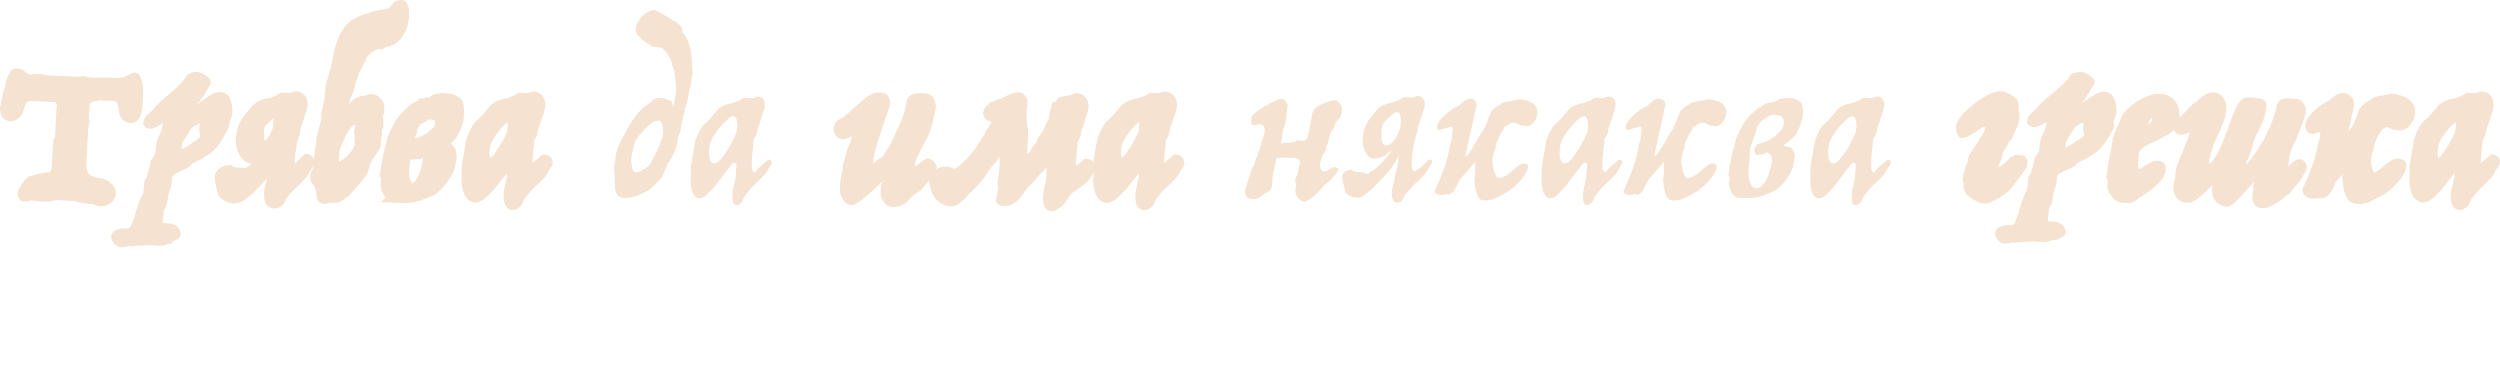 <?xml version="1.0" encoding="utf-8"?>
<!-- Generator: Adobe Illustrator 27.0.1, SVG Export Plug-In . SVG Version: 6.00 Build 0)  -->
<svg version="1.1" id="Layer_2_00000013154003439786627290000000699292168889552034_"
	 xmlns="http://www.w3.org/2000/svg" xmlns:xlink="http://www.w3.org/1999/xlink" x="0px" y="0px" viewBox="0 0 1016 150.4"
	 style="enable-background:new 0 0 1016 150.4;" xml:space="preserve">
<style type="text/css">
	.st0{fill:#F5E2D0;}
</style>
<g id="Layer_1-2">
	<g>
		<path class="st0" d="M47.1,78.4c0-1.3-0.6-2.6-1.8-3.8c-1.1-1.1-2.6-1.8-4.7-2.3h-0.3c-0.7,0-1.3-0.2-1.7-0.3
			c-0.6-0.2-1.2-0.5-1.9-0.8c-0.2-0.2-0.4-0.4-0.6-0.6c-0.2-0.2-0.4-0.4-0.5-0.8c-0.1-0.2-0.2-0.5-0.4-1.2c-0.1-0.4-0.1-1.1-0.1-2.3
			l0.7-13.5l0.7-4.1l-0.4-0.5c0-0.3,0.1-0.6,0.1-1l0.2-4c0-0.8,0.3-1.2,0.6-1.5c0.1-0.1,0.4-0.4,1.2-0.4h0.3l1.3-0.4h0.1
			c0.2,0,0.3-0.1,0.5-0.1s0.4,0,0.6,0l4.6,0.2c1.1,0.1,1.4,0.3,1.5,0.3c0.3,0.2,0.5,0.5,0.6,0.8c0.2,0.5,0.3,1,0.4,1.6
			c0.1,0.9,0.2,1.7,0.4,2.4c0.2,1,0.7,1.8,1.3,2.5c0.8,0.8,1.9,1.3,3.4,1.4c1.2,0.1,2.3-0.5,3.1-1.5c0.5-0.7,0.9-1.5,1.1-2.3
			c0.2-0.7,0.3-1.5,0.4-2.2c0.1-0.7,0.1-1.1,0.1-1.3l0.3-6c0-0.4,0-0.8-0.1-1.6c-0.1-0.6-0.2-1.3-0.4-1.9c-0.2-0.7-0.3-1.2-0.6-1.8
			c-0.6-1.5-1.6-1.9-2.3-1.9c-0.8,0-1.5,0.4-2.1,0.7c-0.3,0.2-0.7,0.4-1.2,0.6s-1.1,0.5-1.8,0.7c-0.6,0.2-1.2,0.2-2,0.2l-4-0.2
			c-1.2-0.1-2.5,0-3.8,0c-1.1,0.1-2.2,0.1-3.3,0l-2.5-0.6l-2.5,0.3l-12.5-0.6c-0.2,0-0.4,0-0.5-0.1c-0.3-0.1-0.5-0.1-0.8-0.2
			l-0.2-0.1l-2.3-0.1c-0.5,0-1.1,0-1.9,0.1c-0.8,0.1-1.1,0.1-1.1,0.1c-0.5,0-0.6-0.1-0.6-0.1c-0.2-0.1-0.4-0.2-0.6-0.4l-1.5-1.1
			c-0.7-0.5-1.7-0.8-2.8-0.9c-0.7,0-1.9,0.1-2.8,1.6c-0.4,0.6-0.7,1.3-1,2.1c-0.3,0.7-0.5,1.5-0.6,2.1c-0.1,0.6-0.2,0.9-0.2,1.1
			L1,38.6v0.2V39c0,0.1-0.1,0.3-0.1,0.6c-0.1,0.5-0.2,0.9-0.3,1.5c-0.1,0.5-0.2,1-0.3,1.5c-0.2,0.6-0.3,1-0.3,1.3
			C-0.1,45,0.2,46,0.6,47c0.6,1.3,1.9,2.1,3.4,2.2c1.4,0.1,2.6-0.3,3.4-1c0.7-0.6,1.3-1.3,1.7-2.2c0.3-0.7,0.6-1.5,0.8-2.4
			c0.2-0.6,0.4-1.1,0.7-1.6c0.2-0.3,0.5-0.6,0.8-0.8c0.1-0.1,0.6-0.3,1.6-0.2l9.3,0.5c0.2,0.2,0.4,0.3,0.5,0.5
			c0.2,0.2,0.3,0.4,0.4,0.6c0,0,0,0,0,0.1c0,0.2-0.1,0.4-0.1,0.7c-0.1,0.6-0.2,1.1-0.2,1.7l-0.5,10.3l-0.2,0.4
			c-0.4,0.8-0.5,1.4-0.6,1.9l-0.5,8.9c0,0.9-0.1,1.7-0.2,2.2c-0.1,0.3-0.2,0.7-0.3,1L17,70.4c-0.3,0-0.8,0.1-1.4,0.3
			c-0.6,0.1-1.1,0.3-1.8,0.5s-1.4,0.4-2.2,0.6l-0.4,0.1L11,72.3c-0.6,0.5-1.1,1.1-1.6,1.8c-0.4,0.5-0.7,1.1-1.1,1.6
			c-0.4,0.7-0.8,1.4-1.1,2.1l-0.1,0.3v0.3c0,0.6,0,1,0.2,1.4c0.1,0.3,0.3,0.7,0.5,0.9c0.2,0.5,0.5,0.7,0.9,1l0.4,0.2h0.5
			c1,0.1,2.1,0,2.8-0.5c0.2,0,0.5,0,0.8,0.1c0.6,0.1,1.2,0.1,1.8,0.2c0.8,0.1,1.7,0.2,2.6,0.2c1.5,0.1,2.8,0,4.1-0.3
			c1.2-0.3,1.5-0.3,1.5-0.3l7.5,0.4c0.5,0.3,1.1,0.5,1.7,0.6c0.7,0.2,1.4,0.3,2.1,0.4c0.7,0.1,1.3,0.1,2,0.2c0.5,0,0.9,0.1,1.3,0.1
			c0.3,0.1,0.7,0.2,1,0.4c0.7,0.3,1.4,0.4,2.1,0.5H41h0.1c1.8-0.1,3.3-0.7,4.3-1.7C46.8,80.8,47.1,79.4,47.1,78.4L47.1,78.4z"/>
		<path class="st0" d="M92.1,53.5c0.6-1,0.9-1.8,1-2.4l0.1-0.7l-0.1-0.1l0.1-0.2c0.1-0.5,0.3-1.2,0.6-1.9c0.5-1.2,0.6-1.6,0.6-2
			c0-0.2,0-0.6,0-1.4c0-0.9-0.1-1.7-0.3-2.7c-0.2-0.9-0.6-1.9-1-2.7c-0.7-1.2-2-2-3.6-2c-1.3-0.1-2.8,0.5-4.5,1.6
			c-1.3,0.9-2.7,1.8-4.1,2.8c-0.4,0.3-0.8,0.5-1.1,0.8c0.2-0.2,0.4-0.4,0.5-0.6c0.4-0.5,0.7-0.8,0.9-0.9l0.2-0.2l0.1-0.2
			c0.2-0.4,0.6-0.9,1.1-1.6c0.4-0.7,0.9-1.4,1.3-2.2c0.5-0.8,1-1.7,1.6-2.7l0.2-0.3v-0.3c0.1-0.7-0.2-1.3-0.9-2
			c-0.4-0.4-0.9-0.8-1.4-1.1c-0.5-0.3-1-0.6-1.6-0.8c-0.7-0.3-1.2-0.4-1.7-0.5l0,0c-0.7,0-1.4,0.1-2.3,0.3l-0.2,0.1
			C77.4,29.9,77.2,30,77,30l-0.8,0.2l-0.3,0.6c-0.8,1.2-1.7,2.4-2.8,3.5c-1.1,1.1-2.3,2.2-3.6,3.3c-1.3,1.1-2.6,2.2-3.9,3.3
			c-1.3,1.2-2.5,2.3-3.4,3.6c-0.7,0.8-1.5,1.4-2.2,2.1c-1,0.9-1.6,2-1.7,3.1c-0.2,0.5,0,0.9,0.1,1.2c0.1,0.2,0.2,0.3,0.3,0.4
			c0.5,0.6,1.4,0.9,1.7,0.9l0.4,0.1c1.2,0.1,2.6-0.5,4.3-1.6c0.4-0.2,0.7-0.4,1-0.6l-0.3,2.6c-0.2,0.3-0.4,0.7-0.6,1.2l-0.6,1.4
			c-0.3,0.6-0.5,1.2-0.8,1.9l-0.3,1.7c-0.1,0.5-0.2,1-0.2,1.6c-0.1,0.5-0.1,1.1-0.2,1.6v0.1c0,0.2-0.1,0.4-0.2,0.6
			c-0.2,0.3-0.3,0.6-0.5,0.9c-0.3,0.4-0.5,0.7-0.7,0.9c-0.3,0.5-0.5,0.8-0.5,1.2l-0.3,1.7l-1.1,4l-1.1,2v0.3
			c-0.1,1.6-0.2,2.7-0.3,3.4s-0.2,1.2-0.2,1.6c-0.1,0.2-0.2,0.4-0.3,0.5c-0.2,0.2-0.4,0.5-0.6,0.9v0.1c-0.5,1.1-0.9,2.2-1.2,3.1
			c-0.3,0.8-0.6,1.6-0.8,2.3c-0.3,1-0.4,1.4-0.4,1.6v0.4c-0.1,0.2-0.2,0.4-0.3,0.6c-0.2,0.4-0.3,0.9-0.5,1.3
			c-0.2,0.5-0.4,0.9-0.6,1.5c-0.2,0.5-0.4,0.9-0.5,1l-0.2,0.3v0.1c-0.1,0-0.2,0.1-0.3,0.1c-0.3,0.1-0.6,0.2-0.8,0.2h-0.8
			c-0.7,0-1.4,0-2.1,0.2c-0.8,0.2-1.5,0.4-2.1,0.8c-0.6,0.3-1.3,0.9-1.5,2.2v0.2c0,0.3,0,0.6,0.2,1.1c0.1,0.3,0.3,0.7,0.5,1.1
			c0.3,0.5,0.6,0.9,1.1,1.2c0.6,0.5,1.2,0.7,1.9,0.9h0.3c0.1,0,0.2,0,0.3,0c0.5,0,1-0.1,1.5-0.2l0.8-0.2c0.1,0,0.2-0.1,0.4-0.1
			c0,0,0.2,0,0.8,0.1l0.4,0.1l0.4-0.1c1-0.2,2.1-0.3,3.2-0.3c1.2,0,2.5-0.1,3.7-0.2l3,0.2c1.5,0.2,3,0,4.2-0.5
			c0.6-0.2,1.1-0.3,1.6-0.3H70v-0.8c0.8-0.3,1.4-0.6,1.9-0.9c1.2-0.6,1.5-1.4,1.5-2c0.1-1-0.3-2-1.1-2.9c-1.1-1.2-2.6-1.6-3.6-1.6
			l-1.6-0.1c-0.4,0-0.7-0.1-1-0.1c0-0.1,0-0.2,0-0.2l0.1-1.4c0.2-0.9,0.3-1.7,0.3-2.3l0.1-1.2c0-0.1,0-0.1,0-0.1
			c0.1-0.2,0.3-0.5,0.5-0.7c0.2-0.4,0.4-0.9,0.6-1.4c0.1-0.5,0.2-1.1,0.4-2v-0.1c0.1-0.9,0.2-1.6,0.3-2c0.1-0.5,0.3-1,0.4-1.4
			c0.2-0.5,0.3-0.9,0.5-1.3c0.2-0.5,0.3-1,0.4-1.7l0.1-1.6v-0.1c-0.1-0.6,0-1.1,0.3-1.4c0.4-0.5,0.8-0.9,1.4-1.2
			c0.7-0.4,1.5-0.9,2.4-1.2c1.1-0.5,2.1-1,3.1-1.6l0.2-0.2l0.2-0.2c0.6-0.7,1.3-1.2,2.2-1.6c1.3-0.5,2.4-1.1,3.2-1.7
			c0.9-0.5,1.7-1.1,2.5-1.6c0.8-0.5,1.6-1.2,2.3-2c0.3-0.2,0.6-0.6,1.2-1.5c0.5-0.7,1-1.5,1.6-2.3C91,55.3,91.5,54.5,92.1,53.5
			L92.1,53.5z M73.8,60.6c0-0.2,0-0.3,0-0.4l0.1-1.6c0.6-1.1,1.2-2.1,1.7-3s1.2-2,2-3.2l0.1-0.2c0.1-0.1,0.1-0.1,0.2-0.2
			c0.4-0.3,0.9-0.6,1.5-1c0.6-0.3,1.1-0.6,1.7-0.9c0,0.2,0,0.4,0,0.5L81,53v0.2c0.1,0.3,0.1,0.6,0.2,0.9c0,0.2,0.1,0.4,0.1,0.5
			c0,0.1,0,0.2,0,0.2c-0.1,0.7-0.1,0.9-0.1,0.9s-0.1,0.2-0.3,0.5c-0.4,0.3-0.9,0.5-1.2,0.9c-0.3,0.2-0.6,0.4-0.9,0.5l-0.3,0.1
			l-0.2,0.2c-0.8,0.6-1.5,1.2-2.3,1.6c-0.6,0.4-1.1,0.7-1.7,1C74.1,60.6,73.9,60.6,73.8,60.6C73.9,60.6,73.8,60.6,73.8,60.6
			L73.8,60.6z"/>
		<path class="st0" d="M154.8,56.7c0.2-0.6,0.3-1,0.4-1.5c0.1-0.5,0.1-1,0-1.5c0-0.2-0.1-0.3-0.1-0.5c0-0.1,0.1-0.2,0.1-0.3
			c0.2-0.3,0.4-0.7,0.5-1.2c0.1-0.3,0.1-0.6,0.1-0.9c0-0.4,0-0.9,0-1.4s-0.1-1.1-0.2-1.5l-0.1-0.7l0.6-1.3l0.1-1.2
			c0.1-1.8-0.3-3.3-1.3-4.5c-0.7-0.9-2-1.9-4.3-2h-0.4l-1.9,0.7c-1.7,0-3.2,0.5-4.4,1.4c-0.8,0.6-1.6,1.3-2.3,2.1
			c0.1-0.2,0.1-0.4,0.2-0.5c0.3-1,0.7-1.9,1-2.8c0.4-0.9,0.7-1.7,1-2.5c0.4-0.9,0.6-1.8,0.7-2.7l1.1-3v-0.3c0,0,0-0.3,0.4-1.3
			c0.3-0.7,0.6-1.1,0.7-1.2l0.2-0.2l0.1-0.2c0.5-0.9,0.8-1.6,0.9-2.3l0.7-0.5l0.1-0.9c0,0,0-0.2,0.4-0.8c0.4-0.6,1-1.1,1.6-1.6
			c0.7-0.5,1.4-1,2.1-1.3c0.7-0.3,1-0.3,1.1-0.4l1.4,0.1l0.4-0.2c0.3-0.1,0.7-0.3,1-0.6c0.1,0,0.1-0.1,0.2-0.1h0.1h0.2
			c1.7-0.3,3.2-1,4.4-2.1c1.1-0.9,1.9-2,2.6-3.2c0.7-1.1,1.2-2.2,1.4-3.3s0.4-1.8,0.5-2.2l0.1-1.6c0-0.7,0.1-1.5,0-2.3
			c0-0.9-0.2-1.8-0.5-2.5c-0.6-1.5-1.9-2-2.9-1.9c-0.7,0.1-1.2,0.2-1.8,0.4s-1.1,0.6-1.4,1.1c-0.2,0.3-0.5,0.6-0.8,1
			c-0.2,0.2-0.4,0.4-0.6,0.7c-0.1,0.1-0.2,0.2-0.4,0.2c-0.4,0.1-0.7,0.2-1.1,0.3h-0.1c-0.3,0.1-0.7,0.2-1.1,0.2
			c-0.7,0-1.4,0.1-2.1,0.4c-0.2,0.1-0.4,0.1-0.5,0.1c-0.4,0-0.9,0.1-1.5,0.3c-0.4,0.1-0.8,0.3-1.3,0.5c-0.3,0.2-0.6,0.3-0.9,0.4
			h-0.1h-0.2l-0.4,0.1c-1,0.3-2,0.7-2.9,1.1c-0.8,0.4-1.7,0.9-2.6,1.4c-1,0.6-1.9,1.5-2.6,2.4l-0.1,0.1c-0.7,1.1-1.4,2.1-1.9,2.9
			c-0.6,0.9-1,1.9-1.2,2.8l-0.8,2.2l-0.1,0.2c-0.2,0.8-0.4,1.6-0.6,2.5c-0.1,0.7-0.3,1.4-0.4,2.1c-0.1,0.6-0.2,1.2-0.2,1.6l-2.8,10
			l-0.2,2.8c-0.1,1.8-0.3,3.4-0.7,4.6c-0.6,2.1-0.6,2.8-0.7,3.2l-0.1,2.8l-2,7.7l-0.1,1.9l-1,6.9c-0.1-0.4-0.3-0.7-0.5-1
			c-0.6-0.8-1.4-1.2-2.3-1.3h-0.9l-2.1,2.1c-0.4,0.4-0.8,0.8-1.2,1.2c-0.3,0.3-0.6,0.5-0.8,0.7l0.2-3.6l0.7-4v-0.2
			c0-0.1,0-0.4,0.2-1.1l0.5-1.5c0.4-0.9,0.6-1.7,0.7-2.5c0.1-0.5,0.1-1,0.1-1.3c0.2-0.5,0.4-1.2,0.7-2c0.3-0.9,0.6-1.8,0.9-2.8
			c0.3-0.9,0.6-1.8,0.8-2.5c0.4-1.1,0.4-1.6,0.5-2c0.1-1.6-0.2-3-0.9-4c-0.6-0.9-1.7-1.9-4-2h-0.4l-1.7,0.7l-3.9-0.2l-0.6,0.4
			c-0.4,0.3-0.9,0.6-1.4,0.9c-0.2,0.1-0.3,0.2-0.3,0.2h-0.4l-0.4,0.2c-0.7,0.3-1.3,0.5-1.8,0.6c-0.8,0.1-1.6,0.3-2.3,0.5
			c-0.8,0.3-1.7,0.6-2.5,1.1c-0.9,0.5-1.8,1.4-2.8,2.6c-0.8,1.1-1.6,2-2.2,2.8c-0.8,0.9-1.4,2-2,3.1s-1,2.5-1.2,3.9
			c-0.2,1.3-0.3,2.6-0.3,3.9c0,0.5,0.1,1.2,0.3,2.1c0.2,0.9,0.5,1.7,0.9,2.6c0.4,0.9,1,1.7,1.7,2.4c0.9,0.9,2,1.5,3.3,1.5
			c0.1,0,0.2,0,0.3,0c-0.9,0.8-1.9,1.5-2.8,2.1c-0.2-0.1-0.5-0.2-0.8-0.2L95,67.9l-1-0.8l-1,0.1c-0.8-0.1-1.6,0.1-2.7,0.6
			c-1.3,0.5-2.3,1.5-2.8,2.8c-0.3,0.7-0.3,1.5-0.2,2.3c0.1,0.8,0.2,1.6,0.4,2.4c0.2,0.8,0.4,1.5,0.6,2.3c0.2,0.7,0.3,1.1,0.3,1.3
			l0.1,0.3l0.2,0.3c0.5,0.9,1.3,1.6,2.7,2.2c1.2,0.6,2.3,0.9,3.3,0.9c1.7,0.1,3.1-0.4,4.4-1.3c0.9-0.7,2.1-1.6,3.4-2.7l0.1-0.1
			c1.6-1.6,3-3,4.1-4.2c0.6-0.6,1.1-1.2,1.6-1.8c-0.1,0.3-0.1,0.6-0.2,0.8c-0.2,0.8-0.4,1.5-0.6,2.3c-0.2,0.9-0.4,1.9-0.4,2.9
			c-0.1,1.1,0.1,2.2,0.4,3.5l0.1,0.2c0.6,1.5,1.7,2.1,2.4,2.3c0.4,0.1,0.8,0.2,1.3,0.2s0.9-0.1,1.3-0.2c0.8-0.2,1.6-0.7,2.2-1.4
			c0.5-0.6,0.9-1.2,1-1.9l1.7-2.1c0.7-0.9,1.4-1.7,2.2-2.4c0.8-0.8,1.6-1.5,2.3-2.2c0.8-0.8,1.5-1.6,2.2-2.4
			c0.7-0.9,1.4-1.9,1.9-3.1c0.2-0.3,0.5-0.7,0.7-1l0.3-0.5l-0.1,0.9c-0.1,0.3-0.3,0.6-0.4,0.8l-0.1,0.2c-0.2,0.4-0.3,0.8-0.4,1.2
			c-0.2,0.5-0.2,0.9-0.2,1.2c-0.1,1.1,0.3,2.1,0.9,2.9c0.3,0.3,0.5,0.6,0.8,1c0.1,0.3,0.2,0.6,0.3,0.9v0.1V77l0.2,0.4
			c0.1,0.2,0.2,0.5,0.2,0.8c0,0.5,0.1,1,0.1,1.4c0.1,0.7,0.2,1.4,0.6,1.9c0.3,0.5,1,1.3,2.5,1.4h0.3l2.4-0.5c1.1,0.1,1.9,0,2.5-0.1
			c0.8-0.1,1.4-0.4,2-0.7c0.4-0.3,0.9-0.6,1.3-0.9c0.2-0.2,0.6-0.5,1.4-1c0.3-0.2,0.8-0.7,1.9-2c0.7-0.9,1.5-1.8,2.4-2.8
			c1-1.2,2-2.5,3.1-3.9l0.2-0.3l1.2-3.9c0.2-0.5,0.5-1.1,0.9-1.7c0.5-0.8,0.9-1.5,1.4-2.2c0.4-0.7,0.8-1.2,1.1-1.7
			c0.5-0.7,0.8-1.3,0.9-2L154.8,56.7L154.8,56.7z M110.6,52.7c-0.3,0.7-0.6,1.5-1,2.2s-0.9,1.4-1.4,1.9c-0.2,0.2-0.4,0.3-0.6,0.4
			c-0.2-0.4-0.2-0.8-0.3-1.3c0-0.7,0-1.4,0-2.1c0.1-0.7,0.1-1.2,0.1-1.4c0.1-0.8,0.5-1.5,1.1-2c0.9-0.8,1.8-1.6,2.6-2.4
			c0.1,0.6,0.1,1.3,0,2c-0.1,0.8-0.2,1.4-0.2,1.7C111,51.7,110.9,51.9,110.6,52.7L110.6,52.7z M144.3,51.1c0.1,0,0.1,0.2,0.1,0.6
			l-0.6,1.6l0.4,1.9l-0.2,3.7c0,0.4-0.2,1-0.6,1.6c-0.5,0.8-1.1,1.6-1.9,2.4c-0.7,0.8-1.5,1.5-2.4,2.1c-0.5,0.4-1,0.6-1.4,0.8
			c0-0.3,0-0.6,0-0.9l0.2-3.2c0,0,0-0.3,0.3-1.1c0.2-0.7,0.5-1.5,0.9-2.4s0.9-1.9,1.3-2.9c0.5-0.9,0.9-1.8,1.5-2.5
			c0.5-0.7,1-1.3,1.4-1.7c0.1-0.1,0.2-0.2,0.2-0.2C144.1,50.9,144.3,51,144.3,51.1L144.3,51.1z"/>
		<path class="st0" d="M188.6,46.4c0.1-2-0.1-3.6-0.5-4.9c-0.6-1.7-2.3-2.8-4.9-3.4l-2.4-0.2c-0.6-0.2-1.2-0.2-1.9,0
			c-0.2,0-0.5,0.1-0.8,0.1H178h-0.1c-1.1,0.1-2.1,0.5-3,1.3c-0.2,0.2-0.3,0.2-0.4,0.2c-0.5,0-1.1,0-1.6,0.2c-0.3,0.1-0.6,0.2-1,0.3
			l-1.1-0.1l-1.8,1.4c-1.1,0.5-2.1,1.2-3,2s-1.8,1.7-2.6,2.5c-0.8,0.9-1.5,1.7-2.1,2.6c-0.6,0.9-1.1,1.7-1.5,2.5l-1.9,3.9
			c-0.3,0.7-0.6,1.5-0.6,2.2c-0.3,0.5-0.4,1-0.4,1.4c0,0.1,0,0.2,0,0.3l-0.2,0.1l-0.6,2.7c-0.2,0.8-0.4,1.7-0.5,2.6
			c-0.2,0.8-0.3,1.6-0.5,2.4c-0.2,1.1-0.3,1.5-0.3,1.8l-0.1,1.2l-0.5,2l0.7,1.2l-0.2,1.2c-0.1,0.7-0.1,1.5,0.1,2.4
			c0.2,0.7,0.4,1.5,0.8,2.2c0.3,0.7,0.7,1.3,1.1,1.9l-1.9,1.7l6.1,0.3c1.1,0.1,2.5,0.1,4,0.1h0.2c1.8,0,3.8-0.4,6.1-1.1l0.2-0.1
			c0.6-0.3,1.3-0.5,1.8-0.7c0.6-0.2,1.2-0.5,1.8-0.7c0.6-0.3,1.3-0.6,1.9-0.9c0.7-0.4,1.3-1,1.9-1.7c0.6-0.6,1.3-1.2,1.9-2
			c0.7-0.8,1.3-1.7,1.9-2.6c0.6-0.9,1.1-1.8,1.5-2.6c0.5-1,0.8-1.9,0.9-2.7c0.2-1,0.3-2,0.5-3.1c0.2-1.5,0-2.8-0.6-4l-0.1-0.1
			c-0.3-0.5-0.7-1-1-1.3c-0.2-0.2-0.5-0.4-0.7-0.6c0.1-0.1,0.3-0.3,0.6-0.5c0.8-0.6,1.5-1.5,2.1-2.5s1.1-2,1.5-3s0.8-2.1,1-3
			C188.4,47.9,188.6,47.1,188.6,46.4L188.6,46.4z M171.4,55.3c-0.6,0.3-1.1,0.5-1.6,0.6c-0.4,0.1-0.8,0.2-1.3,0.4l1-2.7v-0.3
			c0-0.1,0-0.3,0.1-0.6s0.2-0.5,0.2-0.7c0.1-0.1,0.1-0.2,0.2-0.3l0.1-0.1c0.1-0.2,0.3-0.4,0.4-0.6c0.1-0.1,0.2-0.3,0.3-0.4
			c0.1-0.1,0.2-0.2,0.4-0.3c0.5-0.2,1.1-0.6,1.9-1.1c0.4-0.3,0.8-0.5,1.2-0.7c0.4,0.1,0.8,0.2,1.1,0.2c0.8,0,1.1,0.2,1.1,0.2l0,0
			c0.1,0,0.1,0.1,0.1,0.1c0.1,0.2,0.1,0.3,0.1,0.5c0,0.3,0,0.5,0.1,0.8c-0.1,0.3-0.2,0.6-0.3,1c-0.1,0.2-0.2,0.4-0.4,0.5
			c-1.1,1.1-2,1.9-2.8,2.5C172.6,54.6,172,55,171.4,55.3L171.4,55.3z M168,74.2c-0.1,0-0.3,0.1-0.4,0.2c-0.2,0-0.3-0.2-0.4-0.3
			c-0.4-0.7-0.7-1.4-0.8-2.3c-0.1-1-0.2-2.1-0.1-3.1c0.1-1.4,0.2-1.9,0.2-2l0.1-0.2l0.1-1.8c0.9,0.4,1.7,0.1,1.8,0.1
			s0.4-0.1,0.9-0.1c1,0.1,1.8-0.2,2.3-0.6c0.1,0.4,0.2,0.9,0.1,1.4c-0.1,0.8-0.3,1.6-0.6,2.4c-0.3,1-0.6,1.9-0.8,2.8
			c-0.3,0.7-0.7,1.4-1.3,2.2C168.7,73.8,168.3,74.1,168,74.2L168,74.2z"/>
		<path class="st0" d="M221.3,62.8h-0.8l-0.6,0.5c-0.5,0.5-1,0.9-1.5,1.3s-1,0.8-1.5,1.2c-0.2,0.2-0.4,0.3-0.6,0.5l0.2-3.1l0.5-4.4
			l0.1-1.8c0-0.1,0-0.1,0-0.1l0.3-0.2l0.2-0.5c0.5-1,0.8-1.7,0.9-2.4c0.1-0.4,0.1-0.9,0.2-1.3c0.2-0.5,0.4-1.2,0.7-2
			c0.3-1,0.6-1.9,1-2.8c0.3-0.9,0.6-1.8,0.8-2.6c0.3-1.2,0.4-1.6,0.4-1.9c0.1-1.6-0.2-3-0.9-4c-0.6-0.9-1.7-1.9-4-2h-0.4l-1.6,0.7
			l-4-0.2l-0.6,0.4c-0.4,0.3-0.9,0.6-1.4,0.9c-0.2,0.1-0.3,0.2-0.3,0.2H208l-0.4,0.2c-0.7,0.3-1.3,0.5-1.8,0.6
			c-0.8,0.1-1.6,0.3-2.3,0.5c-0.8,0.3-1.7,0.6-2.5,1.1c-0.9,0.5-1.8,1.4-2.8,2.6c-1.5,2-3.1,3.7-4.7,5l-0.1,0.1
			c-0.5,0.5-1,1.2-1.5,2c-0.4,0.7-0.8,1.5-1.2,2.3c-0.3,0.8-0.6,1.5-0.9,2.2c-0.3,0.8-0.4,1.2-0.4,1.5l-1.7,9.7l-0.1,6.3
			c0,0.5,0,1.1,0.1,2s0.3,1.8,0.6,2.6c0.3,1,0.8,1.9,1.4,2.7c0.8,1,2,1.6,3.3,1.7c0.8,0.1,1.6-0.2,2.4-0.6c0.6-0.3,1.2-0.8,1.8-1.2
			c0.5-0.4,0.9-0.8,1.4-1.3c0.4-0.4,0.6-0.7,0.9-0.9c0.7-0.6,1.5-1.5,2.5-2.8c1-1.2,1.9-2.5,2.9-3.7l1.2-1.5l-0.1,1
			c0,0.7-0.1,1.3-0.3,2c-0.2,0.8-0.4,1.7-0.6,2.7c-0.2,1-0.4,2.1-0.4,3.2c-0.1,1.2,0.1,2.4,0.4,3.6l0.1,0.2c0.7,1.8,2,2.2,2.7,2.3
			c0.1,0,0.3,0,0.4,0c0.8,0,1.6-0.2,2.2-0.7c0.7-0.4,1.2-1,1.7-1.8c0.4-0.6,0.6-1.2,0.8-1.8l1.7-2.1c0.6-0.9,1.3-1.7,2-2.3l2.4-2.2
			c0.8-0.8,1.6-1.6,2.3-2.4s1.3-1.8,1.8-3c0.3-0.3,0.5-0.7,0.8-1.1l0.6-1.1v-0.5c0-0.8-0.2-1.5-0.7-2.2
			C223.1,63.3,222.3,62.8,221.3,62.8L221.3,62.8z M205.4,55.1c-0.6,1.3-1.4,2.7-2.3,4.2c-0.9,1.5-1.8,2.8-2.8,4
			c-0.5,0.5-0.8,0.8-1,1c-0.1-0.4-0.2-0.8-0.3-1.3c-0.1-0.7-0.1-1.3,0-1.9c0.1-0.8,0.2-1.4,0.2-1.7c0-0.1,0.1-0.5,0.5-1.5
			c0.4-0.8,0.9-1.8,1.6-2.8c0.7-1,1.5-2,2.3-3c0.8-0.9,1.7-1.7,2.6-2.4c0,0,0,0,0.1,0c0.1,0.7,0.1,1.3,0,2c-0.1,0.8-0.1,1.3-0.2,1.6
			C206.2,53.4,206,53.9,205.4,55.1L205.4,55.1z"/>
		<path class="st0" d="M280.9,33.8c0.1-0.7,0.2-1.5,0.2-2.3c0-0.3,0.1-0.5,0.2-0.7s0.1-0.4,0.2-0.7l-0.4-6.6l-0.3-1.9
			c0.1-0.4,0-1-0.2-1.7c-0.2-0.8-0.4-1.5-0.7-2.3s-0.6-1.5-0.9-2.2c-0.3-0.7-0.6-1.1-0.8-1.4c-0.4-0.2-0.7-0.5-0.8-0.8
			s-0.1-0.8-0.2-1.2s-0.2-0.8-0.4-1.2c-0.2-0.4-0.5-0.7-1.1-0.9c-0.1,0-0.3-0.1-0.4-0.4c-0.2-0.3-0.4-0.5-0.7-0.8
			c-0.2,0-0.4-0.1-0.5-0.1c-0.1-0.1-0.3-0.1-0.6-0.2c-0.3-0.3-0.8-0.8-1.6-1.2s-1.6-0.9-2.5-1.4c-1-0.6-2-1.1-3.2-1.7
			C265,4.1,264,4.4,263,5s-1.8,1.3-2.5,2.1s-1.2,1.7-1.6,2.6s-0.6,1.6-0.6,2.1c0,0.8,0.3,1.6,0.9,2.4c0.6,0.7,1.2,1.4,1.9,2
			c0.8,0.7,1.7,1.3,2.8,1.8c0.4,0.5,0.9,0.8,1.3,0.9s0.9,0.2,1.4,0.2s1,0,1.5,0.1s1,0.3,1.5,0.8c0.7,0.6,1.3,1.4,1.9,2.2
			c0.5,0.8,1,1.7,1.4,2.7c0.1,1,0.3,1.9,0.7,2.7s0.6,1.9,0.6,3.2c0,0.3,0.1,0.5,0.1,0.8c0,0.2,0.1,0.4,0.1,0.5
			c0,0.2,0.1,0.4,0.1,0.4l0.3,3.7c0,0.4-0.1,1.3-0.3,2.7c-0.2,1.4-0.5,2.9-0.8,4.5c-0.2-0.7-0.4-1.4-0.7-1.9
			c-0.2-0.5-0.7-0.8-1.3-0.8c-0.8-0.4-1.4-0.6-1.8-0.7c-0.5-0.1-1.1-0.1-1.8-0.2c-1.2-0.1-2.2,0.3-3.1,1.2s-2,1.7-3.2,2.4
			c-0.6,0.4-1.6,1.4-2.9,3s-2.5,3.5-3.8,5.7s-2.4,4.3-3.4,6.6c-1,2.2-1.5,4.2-1.6,5.8c-0.1,1.3-0.2,2.1-0.3,2.3
			c-0.2,0.3-0.2,0.6-0.3,0.9l0.4,5.7c0,0.8-0.1,1.7,0,2.5c0,0.8,0.2,1.6,0.4,2.2c0.2,0.7,0.6,1.2,1.1,1.6s1.2,0.7,2,0.7
			c1.1,0.1,2.2,0,3.5-0.3c1.3-0.2,2.7-0.8,4.3-1.7c0.7-0.2,1.3-0.5,2-0.9c0.6-0.4,1.2-0.9,1.9-1.5c0.6-0.6,1.1-1.1,1.7-1.6
			c0.5-0.5,1-1,1.3-1.4c1-1.1,1.6-2.2,2-3.4s0.9-2.2,1.3-3.2c1.1-1.4,2.1-3.1,2.8-5c0.7-1.9,1.2-3.6,1.2-5.2l0.5-1.3
			c0.4-0.8,0.7-1.8,0.8-3s0.5-2.6,1-4.4c0-0.5,0.1-0.9,0.3-1.4c0.1-0.3,0.2-0.6,0.3-0.9c0-0.1,0-0.3,0-0.5s-0.1-0.3-0.2-0.5
			c-0.1,0-0.1-0.1,0.1-0.2s0.3-0.2,0.4-0.2l0.3-1.6c0.1-0.2,0.2-0.5,0.3-0.9c0.1-0.4,0.3-0.9,0.4-1.5c0.1-0.5,0.2-1.1,0.3-1.7
			s0.2-1.1,0.2-1.5c0.1-0.2,0.2-0.5,0.3-1C280.7,35,280.8,34.4,280.9,33.8L280.9,33.8z M269.5,54.3c-0.1,0.7-0.1,1.2-0.2,1.5l-1,2.3
			c0,0.4-0.2,0.8-0.4,1.2c-0.3,0.4-0.4,0.9-0.5,1.3c-0.5,0.9-1,2-1.6,3.1c-0.6,1.1-1.1,2.1-1.5,2.8c-0.2,0.4-0.6,0.9-1.2,1.3
			s-1.2,0.8-1.9,1.2c-0.8,0.4-1.6,0.8-2.5,1.1c-0.6,0-1-0.2-1.3-0.6c-0.2-0.3-0.4-0.8-0.5-1.2c-0.1-0.4-0.1-0.9-0.2-1.4
			s-0.1-0.9-0.2-1.2l0.1-1.6c0-0.2,0.1-0.6,0.2-1.3s0.3-1.5,0.5-2.2c0.2-0.9,0.5-2,0.8-3.2c0.3-0.4,0.8-1.1,1.5-2.1
			c0.7-0.9,1.5-1.9,2.4-2.8c0.9-0.9,1.8-1.8,2.8-2.5s1.9-1,2.8-1c0.6,0,1,0.3,1.3,0.9s0.4,1.2,0.4,2S269.6,53.6,269.5,54.3
			L269.5,54.3z"/>
		<path class="st0" d="M312.4,64.8c-0.5,0.5-1.1,0.9-1.6,1.3s-0.9,0.8-1.4,1.2s-0.9,0.7-1.2,1l-1.3,1.8c-0.4,0-0.7-0.2-0.9-0.5
			s-0.3-0.7-0.4-1.1s-0.1-0.8-0.1-1.3s0-0.7,0-0.9l0.2-3.3l0.5-4.4c0-0.3,0-0.9,0.1-1.6s0.3-1.3,0.8-1.6c0.4-0.8,0.6-1.4,0.7-1.9
			s0.1-0.9,0.2-1.4c0.2-0.5,0.5-1.3,0.8-2.2s0.6-1.9,0.9-2.8s0.5-1.7,0.8-2.5s0.3-1.2,0.3-1.5c0.1-1.2-0.1-2.1-0.6-2.8
			s-1.3-1.1-2.5-1.1l-1.6,0.7l-1.4-0.1l-2.4-0.1c-0.5,0.3-1,0.6-1.5,1c-0.5,0.3-1,0.5-1.3,0.5c-0.9,0.4-1.6,0.7-2.3,0.8
			s-1.4,0.3-2,0.5c-0.7,0.2-1.4,0.5-2.1,0.9s-1.4,1.1-2.2,2.1c-1.6,2.1-3.3,3.9-5,5.3c-0.4,0.4-0.8,1-1.2,1.7s-0.8,1.4-1.1,2.1
			c-0.3,0.7-0.6,1.4-0.8,2s-0.3,1-0.3,1.2l-1.7,9.8l-0.1,6.1c0,0.3,0,0.9,0.1,1.7c0.1,0.8,0.3,1.5,0.5,2.3s0.6,1.4,1.1,2
			s1.1,0.9,1.9,0.9c0.4,0,0.9-0.1,1.4-0.4s1-0.6,1.4-1s0.9-0.8,1.2-1.2c0.4-0.4,0.7-0.7,0.9-0.9c0.6-0.5,1.4-1.4,2.3-2.7
			c1-1.2,1.9-2.5,2.8-3.7s1.8-2.3,2.5-3.2s1.2-1.4,1.3-1.4s0.4,0.1,0.6,0.1c0.4,0.1,0.6,0.3,0.6,0.6l-0.1,1.7l-0.2,3
			c0,0.8-0.2,1.6-0.4,2.4s-0.4,1.7-0.6,2.6s-0.4,1.9-0.4,2.8c0,1,0.1,2,0.4,3c0.2,0.6,0.6,1,1.1,1c0.5,0.1,0.9-0.1,1.4-0.3
			c0.4-0.3,0.8-0.7,1.2-1.2c0.3-0.5,0.5-1,0.5-1.5l2-2.5c0.7-1,1.5-1.8,2.3-2.6s1.6-1.5,2.3-2.2c0.8-0.7,1.5-1.5,2.1-2.2
			s1.2-1.7,1.7-2.8c0.2-0.2,0.5-0.5,0.7-1l0.4-0.7c0-0.3-0.1-0.7-0.3-0.9C313,65,312.8,64.9,312.4,64.8L312.4,64.8z M299.6,51.9
			c-0.1,0.9-0.2,1.4-0.2,1.6c0,0.3-0.4,1.1-1,2.5c-0.7,1.4-1.5,2.8-2.4,4.4c-1,1.6-2,3-3,4.2c-1,1.2-1.9,1.8-2.7,1.8
			c-0.8,0-1.3-0.4-1.6-1.1s-0.5-1.4-0.5-2.2c-0.1-0.8-0.1-1.6,0-2.3c0.1-0.8,0.1-1.3,0.2-1.5c0-0.6,0.3-1.3,0.7-2.3s1-2,1.8-3.1
			s1.6-2.2,2.5-3.2c1-1,2-2,3-2.8c1.1-0.7,1.9-0.8,2.3-0.4c0.5,0.4,0.7,1,0.8,1.8C299.7,50.2,299.7,51.1,299.6,51.9L299.6,51.9z"/>
		<path class="st0" d="M478,62.8h-0.8l-0.6,0.5c-0.5,0.5-1,0.9-1.5,1.3s-1,0.8-1.5,1.2c-0.2,0.2-0.4,0.3-0.6,0.5l0.2-3.1l0.5-4.4
			l0.1-1.8c0-0.1,0-0.1,0-0.1l0.3-0.2l0.2-0.5c0.5-1,0.8-1.7,0.9-2.4c0.1-0.4,0.1-0.9,0.2-1.3c0.2-0.5,0.4-1.2,0.7-2
			c0.3-1,0.6-1.9,1-2.8c0.3-0.9,0.6-1.8,0.8-2.6c0.3-1.2,0.4-1.6,0.4-1.9c0.1-1.6-0.2-3-1-4c-0.6-0.9-1.7-1.9-4-2h-0.5l-1.6,0.7
			l-4-0.2l-0.5,0.4c-0.4,0.3-0.9,0.6-1.5,0.9c-0.2,0.1-0.3,0.2-0.3,0.2h-0.4l-0.5,0.2c-0.7,0.3-1.3,0.5-1.8,0.6
			c-0.8,0.1-1.6,0.3-2.3,0.5c-0.8,0.3-1.7,0.6-2.5,1.1c-0.9,0.5-1.8,1.4-2.8,2.6c-1.5,2-3.1,3.7-4.7,5l-0.1,0.1
			c-0.5,0.5-1,1.2-1.5,2c-0.4,0.7-0.8,1.5-1.2,2.3c-0.3,0.8-0.6,1.5-0.9,2.2c-0.3,0.8-0.4,1.2-0.4,1.5l-1.5,8.5
			c-0.2-0.2-0.4-0.4-0.6-0.6c-0.7-0.4-1.4-0.7-2.1-0.7h-0.8l-1.3,1.2c-0.4,0.3-0.9,0.7-1.4,1.1l-0.8,0.4c0-0.1-0.1-0.2-0.1-0.2
			l0.2-3.1l0.4-4.5c0-0.3,0.1-0.8,0.1-1.6c0-0.1,0-0.2,0-0.2l0.3-0.2l0.2-0.5c0.5-1,0.8-1.7,0.9-2.4c0.1-0.5,0.1-0.9,0.2-1.3
			c0.2-0.5,0.4-1.2,0.7-2c0.3-0.9,0.6-1.8,0.9-2.8c0.3-0.9,0.6-1.8,0.8-2.5c0.4-1.1,0.4-1.6,0.5-2c0.1-1.6-0.2-3-1-4
			c-0.6-0.9-1.7-1.9-4-2h-0.5l-1.9,0.8l-4.4,0.8l-0.4,0.4c-0.4,0.4-0.9,0.9-1.3,1.4c0,0.1-0.1,0.1-0.1,0.1l-1.1,0.2l-0.8,3.3
			c0,0,0,0,0,0.1c-0.3,0.4-0.4,0.8-0.4,1.2c0,0.1,0,0.2,0,0.3c0,0.3-0.1,0.7-0.2,1.2v0.2c0,0.3-0.1,0.6-0.4,1
			c-0.5,0.8-1,1.9-1.6,3.4c-0.4,0.9-0.9,1.7-1.4,2.3c-0.9,1-1.5,2.1-1.7,3.2l0,0c-0.2,0.3-0.4,0.5-0.6,0.8c-0.3,0.3-0.6,0.7-0.9,1.1
			c-0.5,0.6-0.8,1.2-0.9,1.8v0.2c0,0,0,0-0.1,0.1c-0.5,0.3-0.8,0.6-1.2,0.8c0-0.2,0-0.6,0-1.4l0.3-6c0-0.7,0-1.4,0-2s-0.1-1.3-0.2-2
			l-0.3-2.3l-0.1-3.4l0.1-1.5c0.1-0.4,0.1-0.8,0.2-1.3c0.1-0.6,0.1-1.2,0-1.8c-0.1-0.7-0.4-1.4-0.8-1.9c-0.5-0.7-1.2-1.2-2.2-1.4
			h-0.1c-0.7-0.1-1.5-0.1-2.4,0.2c-0.6,0.2-1.3,0.4-2,0.7s-1.3,0.6-1.9,0.9c-0.4,0.2-0.7,0.4-0.9,0.6c-0.2,0-0.5,0-0.6,0.1
			c-0.4,0.1-0.7,0.2-1,0.3s-0.6,0.3-1,0.5c-0.1,0.1-0.3,0.2-0.5,0.3c-0.8,0-1.7,0.4-2.5,1.2c-1.1,0.9-1.7,1.9-2,3.1l-0.1,0.5
			l0.1,0.5c0.1,0.3,0.2,0.7,0.4,1l0.2,0.3c0.2,0.4,0.7,1,1.5,1.3l1.3,0.5l-1.5,2.6c-0.1,0.2-0.2,0.3-0.2,0.3
			c-0.9,0.6-1.1,1.7-1.2,2.4c-0.2,0.2-0.3,0.3-0.5,0.5c-0.5,0.5-0.9,1-1,1.5l-0.4,0.5l-0.1,0.2c-0.5,0.9-1.1,1.9-1.8,2.9
			c-0.7,1-1.6,2.1-2.5,3.1s-2,2-3,3c-0.9,0.8-1.8,1.5-2.8,2.1c-0.1,0-0.2-0.1-0.3-0.1l-1.8-0.8l-2-0.1c-0.5,0-1.1,0.1-1.9,0.4
			c-0.5,0.2-1,0.5-1.5,0.8c0.1-0.3,0.2-0.6,0.2-0.8v-0.7l-0.4-0.6c-0.2-0.3-0.5-0.6-0.7-0.9c-0.2-0.2-0.4-0.4-0.6-0.7
			c-0.5-0.5-1.1-0.8-1.8-0.8c-1,0-1.8,0.6-2.4,1.1c-0.4,0.4-0.9,0.8-1.5,1.2c-0.5,0.4-1,0.7-1.6,1c0.2-1.7,0.8-3.5,1.7-5.2
			c1.2-2.4,2.5-4.9,3.8-7.3l0.1-0.2c0.4-0.8,0.7-1.8,1.1-3.1c0.4-1.2,0.7-2.4,0.9-3.5c0.3-1.1,0.5-2.1,0.7-3
			c0.3-1.2,0.3-1.6,0.3-1.9c0.1-1.2-0.2-2.3-0.8-3.4c-0.7-1.3-1.9-2-3.2-2.1l-1.9-0.1c-0.4,0-0.8,0-1.3,0c-0.7,0-1.3,0.1-1.9,0.3
			c-0.8,0.2-1.4,0.7-1.9,1.2c-0.6,0.7-1,1.6-1,2.7c0,0.3-0.1,0.9-0.4,2c-0.2,0.9-0.5,1.9-0.9,3s-0.8,2.3-1.3,3.4s-1,2.2-1.5,3.2v0.1
			c-0.7,1.5-1.3,2.7-1.8,3.7c-0.8,1.5-1,2.1-1.2,2.4l-0.1,0.2l0,0c-0.5,0.5-0.9,1-1.1,1.5c-0.3,0.3-0.5,0.7-0.7,1.3
			c0,0.1-0.1,0.2-0.3,0.4c-0.7,0.6-1.3,1.1-1.9,1.4c-0.6,0.4-1.1,0.8-1.4,1.2c-0.3,0.2-0.6,0.3-0.8,0.4c0-0.5,0-1,0.1-1.6
			c0.2-1,0.3-1.7,0.4-2.2c0,0,0-0.2,0.2-1c0.2-0.7,0.4-1.5,0.7-2.4c0.3-1,0.6-2,1-3.2s0.8-2.4,1.2-3.6c0.9-2.8,2-6,3.2-9.5l0.1-0.3
			v-0.3c0-0.7-0.1-1.5-0.4-2.3c-0.5-1.3-1.5-2.2-2.8-2.2l-1.6-0.1c-1.2-0.1-2.5,0.4-3.9,1.3c-1.1,0.7-2.2,1.6-3.4,2.6
			c-1.1,1-2.2,2-3.3,3c-1,0.9-1.8,1.6-2.5,2.1l-0.4,0.2l-0.2,0.5c0,0,0,0-0.1,0.1c-0.5,0.2-0.9,0.4-1.4,0.7
			c-0.7,0.3-1.3,0.7-1.8,1.2c-0.7,0.7-1.1,1.7-1.2,2.8c-0.1,1.2,0.3,2.2,1,3.1c0.7,0.9,1.6,1.3,2.5,1.4c0.5,0,1-0.1,1.7-0.3
			c0.5-0.2,1-0.4,1.5-0.7c0.2-0.1,0.4-0.1,0.6-0.2c-0.1,1.5-0.4,2.3-0.6,2.8c-0.8,1.4-1,2-1.1,2.3l-0.9,3.2c-0.1,0.4-0.3,1-0.5,1.7
			c-0.3,0.9-0.5,1.8-0.5,2.7c0,0.6-0.1,1.2-0.2,1.6c-0.2,0.7-0.3,1.3-0.4,1.8c0,0.2,0,0.5-0.1,0.9c0,0.3-0.1,0.7-0.2,1.1
			c-0.1,0.5-0.2,1.1-0.2,1.6l-0.1,2.3c0,0.4,0.1,0.9,0.3,1.6c0.2,0.5,0.4,1.1,0.7,1.6c0.3,0.6,0.7,1.1,1.2,1.6
			c0.9,0.9,1.7,1.1,2.3,1.1c0.9,0.1,1.9-0.3,3.3-1.3c1-0.7,2.1-1.5,3.1-2.4c1.1-0.9,2.1-1.8,3.1-2.7c0.9-0.8,1.5-1.5,2-1.9
			c0.3-0.3,0.7-0.6,1.1-1.1c0.2-0.2,0.4-0.4,0.5-0.6v0.1l-0.9,2.3l-0.1,2.7c0,0.5,0.1,1.1,0.3,1.8c0.2,0.6,0.5,1.2,0.9,1.7
			c0.4,0.6,0.8,1,1.3,1.4c0.7,0.5,1.4,0.8,2.2,0.8c0.2,0,0.3,0,0.5,0c0.9,0,1.8-0.1,2.6-0.4c1.1-0.3,2.1-0.9,3.1-1.8l0.2-0.2
			c0.4-0.5,0.8-1,1.2-1.4c0.3-0.3,0.6-0.6,0.9-0.9c0.3-0.2,0.6-0.5,1-0.7c0.4-0.3,0.9-0.6,1.5-0.9l0.3-0.2c0.2-0.2,0.5-0.5,1.5-1.6
			c0.7-0.8,1.4-1.7,2.2-2.7l0,0c0,0.7,0.1,1.5,0.4,2.7c0.3,1.4,0.9,2.7,1.6,3.9c0.2,0.4,0.5,0.8,1,1.3c0.4,0.4,0.9,0.8,1.5,1.2
			c0.5,0.3,1.1,0.6,1.7,0.9c0.7,0.3,1.3,0.4,2,0.5c1.6,0.1,3.1-0.3,4.2-1.2c0.9-0.7,2-1.7,3.4-3.3c1.6-1.5,3-2.9,4-4.1
			c1.1-1.2,2.1-2.4,3-3.6l0.2-0.3c0.5-0.8,0.8-1.5,1.2-1.9c0.4-0.5,0.7-0.9,1-1.3c0.3-0.3,0.6-0.7,0.9-1.1c0.4-0.4,0.8-1,1.4-1.7
			l0.2-0.3c0.2-0.4,0.5-0.9,0.8-1.4c0,0.3,0.1,0.5,0.1,0.8c0.1,0.4,0.1,0.9,0.1,1.4c0,0.4,0,0.9-0.1,1.4v0.3c0,0.7-0.1,1.5-0.2,2.3
			l-0.4,2.9l0,0c-0.2,0.5-0.2,1.1-0.2,1.7s0.1,1.2,0.4,2l-0.7,3.2c-1,2.6,0.6,3.5,1,3.7c0.5,0.2,1.1,0.4,1.6,0.4
			c1.6,0.1,3-0.2,4.1-0.9c1-0.6,1.9-1.4,2.7-2.3c0.7-0.8,1.5-1.8,2.1-2.8c0.6-0.8,1.3-1.7,2-2.5c0.7-0.7,1.4-1.4,1.9-1.9
			s0.9-1.1,1.4-1.6c0.4-0.5,0.8-0.9,1.3-1.4s1.1-1.1,1.8-1.9l0.2-0.3c0-0.1,0.1-0.2,0.2-0.3l-0.2,4.3c0,0.7-0.1,1.3-0.3,2
			c-0.2,0.9-0.4,1.8-0.6,2.7c-0.2,1-0.3,2.1-0.4,3.1c-0.1,1.2,0.1,2.4,0.4,3.6l0.1,0.2c0.5,1.3,1.5,2,2.7,2.1c0.1,0,0.1,0,0.2,0
			c0.7,0,1.4-0.2,2.2-0.6c0.6-0.3,1.2-0.8,1.9-1.3c0.6-0.5,1.1-1.1,1.6-1.7l1.5-2.4c0.6-0.8,1.2-1.4,2-1.9c0.9-0.7,1.8-1.3,2.7-1.9
			c1-0.7,1.9-1.4,2.7-2.2c0.9-0.8,1.6-1.9,2.1-3.1c0.1-0.1,0.2-0.3,0.3-0.4v3.1c0,0.5,0,1.1,0.1,2s0.3,1.8,0.6,2.6
			c0.3,1,0.8,1.9,1.4,2.7c0.8,1,2,1.6,3.3,1.7c0.8,0,1.6-0.2,2.4-0.6c0.6-0.3,1.2-0.8,1.8-1.2c0.5-0.4,1-0.8,1.4-1.3
			c0.4-0.4,0.6-0.7,0.9-0.9c0.7-0.6,1.5-1.5,2.5-2.8c1-1.2,1.9-2.5,2.9-3.7l1.2-1.5v1c0,0.7-0.1,1.3-0.3,2c-0.2,0.8-0.4,1.7-0.6,2.7
			s-0.4,2.1-0.5,3.2c-0.1,1.2,0.1,2.4,0.4,3.6l0.1,0.2c0.7,1.8,2,2.2,2.7,2.3c0.1,0,0.3,0,0.4,0c0.8,0,1.5-0.2,2.2-0.7
			c0.7-0.4,1.2-1,1.7-1.8c0.4-0.6,0.6-1.2,0.8-1.8l1.7-2.1c0.6-0.9,1.3-1.7,2-2.3l2.4-2.2c0.8-0.8,1.6-1.6,2.3-2.4
			c0.7-0.8,1.3-1.8,1.8-3c0.3-0.3,0.5-0.7,0.8-1.1l0.6-1.1v-0.5c0-0.8-0.2-1.5-0.7-2.2c-0.6-0.8-1.4-1.2-2.3-1.3L478,62.8z
			 M462,55.1c-0.6,1.3-1.4,2.7-2.3,4.2s-1.8,2.8-2.8,4c-0.5,0.5-0.8,0.8-1,1c-0.1-0.4-0.2-0.8-0.3-1.3c-0.1-0.7,0-1.3,0-1.9
			c0.1-0.8,0.2-1.4,0.2-1.7c0-0.1,0-0.5,0.5-1.5c0.4-0.8,0.9-1.8,1.6-2.8s1.5-2,2.3-3c0.8-0.9,1.7-1.7,2.6-2.4c0,0,0,0,0.1,0
			c0.1,0.7,0.1,1.3,0,2c-0.1,0.8-0.1,1.3-0.2,1.6C462.8,53.4,462.6,53.9,462,55.1L462,55.1z"/>
		<path class="st0" d="M542.6,40.7c-0.3,0-0.9,0.1-1.7,0.3s-1.6,0.5-2.5,0.8s-1.7,0.8-2.5,1.2c-0.8,0.5-1.4,0.9-1.8,1.4
			c-0.5,0.8-0.8,1.5-0.9,2.3c0,0.3-0.1,0.6-0.1,0.9c-0.1,0.3-0.1,0.6-0.2,0.9c-0.1,0.3-0.2,0.7-0.2,1c0,0.7-0.2,1.5-0.4,2.2
			c-0.2,0.8-0.3,1.4-0.3,1.8l-0.8,2.7c-0.3,0.3-0.6,0.6-0.9,0.8c-0.3,0.2-0.7,0.3-1,0.3c-0.4-0.1-0.9-0.2-1.5-0.3s-1,0.1-1.1,0.5
			c-0.6,0.2-1.1,0.3-1.6,0.4c-0.2,0-0.5,0.1-0.8,0.1c-0.6,0.1-1.1,0.1-1.3,0.1c-0.3,0-0.6-0.1-1-0.2l-1.4,0.6v-0.2
			c0-0.5,0.1-0.9,0.2-1.2c0.1-0.3,0.1-0.7,0.2-1s0.1-0.7,0.1-1v-0.8c0.2-1.1,0.5-2.1,0.8-2.9s0.7-1.9,0.8-3l0.1-1.2
			c0-0.7,0.2-1.9,0.4-3.5c0.2-0.8,0-1.6-0.5-2.3s-1.2-1.2-2.1-1.2c-0.3-0.1-1.1,0.2-2.4,0.8c-1.3,0.6-2.6,1.3-4,2.1
			s-2.6,1.6-3.8,2.5s-1.7,1.5-1.7,2c-0.1,0.4-0.2,0.6-0.2,0.8c0,0.1,0,0.3,0,0.7c0,0.5,0,0.8,0.1,1.2c0,0.2,0.1,0.3,0.2,0.4
			c1.2,0.2,1.9,0.2,2.3,0s0.7-0.3,1-0.2c0.8,0.2,1.4,0.5,1.6,1.1c0.2,0.6,0.4,1.1,0.3,1.5c-0.1,0.6-0.2,1.3-0.4,2s-0.4,1.4-0.7,2.1
			c-0.2,0.7-0.4,1.3-0.6,2c-0.2,0.6-0.3,1.2-0.3,1.5l-0.8,1.4c0,0.8-0.2,1.4-0.6,2c-0.3,0.5-0.5,1.2-0.6,1.9
			c-0.2,0.8-0.4,1.4-0.8,1.8s-0.6,1-0.8,1.8l-0.6,2.2c-0.1,0.3-0.3,0.7-0.5,1.4c-0.2,0.6-0.4,1.2-0.6,1.9c0,0.2,0,0.4-0.1,0.6
			s-0.1,0.3-0.2,0.4c-0.1,0.2-0.2,0.3-0.3,0.4c-0.3,1.3-0.2,2.3,0.3,3s1.1,1.2,1.9,1.3c1.2,0.2,2.1,0.1,2.8-0.2s1.5-0.8,2.2-1.4
			c0.4-0.4,0.8-0.7,1.5-1c0.6-0.3,1.1-0.6,1.4-0.9c0.2-0.1,0.4-0.4,0.5-0.8s0.2-0.9,0.3-1.5c0.1-1.4,0.1-2.5,0.2-3.2
			c0.1-0.7,0.3-1.6,0.6-2.7c0-0.4,0.1-1.1,0.3-1.8c0.2-0.8,0.3-1.4,0.3-1.8c0-0.3,0.1-0.5,0.2-0.7c0.1-0.2,0.2-0.4,0.2-0.7
			c1.1-0.1,2.1-0.1,3,0c0.9,0.1,2.1,0,3.5,0c1.8,0.1,2.8,0.6,3,1.5v0.8c-0.3,0.8-0.4,1.4-0.5,1.9s-0.2,1.2-0.3,2l-0.9,2.1l-0.3,1.7
			c0.5,0.2,0.7,0.8,0.3,1.9l-0.1,1.3c-0.1,0.4,0,0.9,0.1,1.4s0.4,1,0.7,1.4s0.7,0.9,1.1,1.2s0.8,0.5,1.2,0.6
			c0.6,0.1,1.3-0.1,2.1-0.6c0.9-0.5,1.7-1.1,2.6-1.9c0.8-0.7,1.6-1.5,2.3-2.3s1.1-1.4,1.3-1.7c0.3-0.2,0.7-0.5,1.4-1
			s1.2-1.1,1.8-1.7s1.1-1.2,1.6-1.8s0.7-0.9,0.7-1.1c0.2-0.4,0.5-0.8,0.6-1c0.2-0.2-0.3-0.5-1.4-0.9c-0.4,0-0.8,0.1-1.1,0.2
			c-0.3,0.2-0.6,0.4-0.9,0.6c-0.5,0.3-0.9,0.5-1.3,0.7c-0.4,0.2-0.8,0.3-1.3,0.3c-0.8-0.2-1.3-0.6-1.4-1.5c-0.1-0.8-0.1-1.4-0.1-1.9
			c0.1-0.6,0.3-1.2,0.5-1.7s0.3-1,0.5-1.5c0.4-0.6,0.7-1,0.9-1.3s0.4-0.8,0.6-1.4v-0.9c0.2-0.4,0.4-0.9,0.6-1.3
			c0.1-0.4,0.3-0.8,0.4-1.2c0.1-0.4,0.2-0.9,0.2-1.3c0.3-1.2,0.7-2.2,1.4-3c0.6-0.8,1-1.8,1.2-3c0.3-0.3,0.7-0.6,0.9-0.9
			s0.5-0.5,0.7-0.8c0.2-0.2,0.4-0.5,0.5-0.8l0.5-2.3c0-0.8-0.1-1.6-0.5-2.3S543.6,40.9,542.6,40.7L542.6,40.7z"/>
		<path class="st0" d="M580.7,64.8c-0.5,0.5-1,1-1.4,1.4s-0.8,0.8-1.3,1.3c-0.4,0.4-0.8,0.8-1.2,1l-1.7,1.1c-0.4,0-0.7-0.2-0.9-0.5
			s-0.3-0.6-0.4-1c-0.1-0.4-0.1-0.7-0.1-1.1s0-0.6,0-0.8l0.2-3.3l0.7-4.2c0-0.4,0.1-0.9,0.3-1.6c0.2-0.7,0.4-1.2,0.5-1.7
			c0.3-0.7,0.5-1.4,0.6-2s0.1-1.1,0.1-1.5c0.2-0.5,0.5-1.3,0.8-2.2s0.6-1.9,0.9-2.8c0.3-0.9,0.6-1.7,0.8-2.5s0.4-1.2,0.4-1.5
			c0.1-1.2-0.1-2.1-0.6-2.8s-1.3-1.1-2.5-1.1l-1.7,0.7l-3.7-0.2c-0.5,0.3-1,0.6-1.5,1c-0.5,0.3-1,0.5-1.4,0.5
			c-0.9,0.4-1.6,0.7-2.3,0.8s-1.4,0.3-2,0.5s-1.4,0.5-2.1,0.9c-0.7,0.4-1.4,1.1-2.2,2.1c-0.8,1.1-1.6,2-2.2,2.8s-1.2,1.7-1.7,2.8
			c-0.5,0.9-0.8,2-1,3.2s-0.3,2.5-0.3,3.8c0,0.3,0,0.9,0.2,1.6c0.2,0.7,0.4,1.4,0.8,2.1c0.3,0.7,0.8,1.4,1.3,1.9
			c0.5,0.6,1.2,0.9,2,0.9c0.4,0,0.9,0,1.4-0.1s1.1-0.2,1.7-0.4c0.6-0.2,1-0.4,1.5-0.6s0.7-0.5,0.9-0.7c0.3-0.3,0.6-0.5,0.9-0.8
			c0.3-0.3,0.6-0.5,0.9-0.5c-1.2,1.7-2.5,3.5-4.2,5.2s-3.3,3-5,3.9c-0.3,0.2-0.6,0.3-0.8,0.3s-0.3,0-0.3-0.1s-0.1-0.1-0.2-0.2
			c-0.1-0.1-0.2-0.1-0.4-0.2l-4.3-0.5l-1-0.7c-0.5,0-1.1,0.1-1.9,0.4c-0.8,0.3-1.4,0.9-1.7,1.7c-0.1,0.2-0.1,0.6-0.1,1.3
			c0.1,0.7,0.2,1.4,0.4,2.2s0.4,1.5,0.6,2.2s0.3,1.2,0.3,1.4c0.3,0.5,0.8,0.9,1.8,1.4c0.9,0.4,1.8,0.7,2.6,0.7
			c1.2,0.1,2.2-0.2,3.1-0.9c0.9-0.7,2-1.6,3.4-2.7c1.6-1.5,2.9-2.9,4-4.1s2.1-2.4,3-3.5c1-1.2,1.8-2.3,2.4-3.3c0.5-0.9,1-2,1.5-3
			c-0.2,0.8-0.3,1.6-0.3,2.3s-0.1,1.2-0.1,1.3l-1.2,4.7c0,0.8-0.2,1.6-0.4,2.3c-0.2,0.8-0.4,1.5-0.6,2.3s-0.3,1.6-0.4,2.5
			c0,0.9,0.1,1.8,0.4,2.8c0.2,0.6,0.6,1,1.1,1.2s1,0.1,1.5,0s0.9-0.4,1.3-0.9s0.6-0.9,0.6-1.4l2-2.5c0.8-1,1.6-1.8,2.4-2.6
			c0.8-0.7,1.6-1.5,2.3-2.2s1.4-1.5,2.1-2.2c0.7-0.8,1.2-1.7,1.8-2.8c0.2-0.3,0.5-0.7,0.6-1l0.4-0.7c0-0.3-0.1-0.7-0.3-0.9
			C581.3,65,581,64.8,580.7,64.8L580.7,64.8z M569.3,50.1c-0.1,0.9-0.2,1.4-0.2,1.6s-0.2,0.8-0.5,1.6s-0.7,1.7-1.2,2.5
			c-0.5,0.9-1.1,1.7-1.8,2.3c-0.7,0.7-1.4,1-2.1,1c-0.8,0-1.3-0.4-1.6-1s-0.5-1.4-0.5-2.2s0-1.6,0-2.3s0.1-1.2,0.1-1.5
			c0.2-1.3,0.8-2.4,1.8-3.3s1.9-1.8,2.8-2.6c1.1-0.7,1.9-0.8,2.3-0.4c0.4,0.4,0.7,1,0.8,1.8S569.4,49.3,569.3,50.1L569.3,50.1z"/>
		<path class="st0" d="M623.1,42.1c-0.7-0.5-1.4-0.8-2.3-1.1c-0.9-0.3-1.6-0.5-2.4-0.6c-0.7-0.1-1.2-0.1-1.5,0
			c-0.4,0.1-0.8,0.2-1.2,0.3s-0.8,0.2-1.3,0.3s-1.1,0.2-2,0.3c-0.3,0.1-0.6,0.2-0.8,0.2s-0.4,0.1-0.5,0.1s-0.3,0.1-0.5,0.2
			c-0.2,0.1-0.4,0.3-0.6,0.5c-0.3,0.2-0.8,0.4-1.3,0.7s-1,0.7-1.4,1c-0.5,0.4-0.9,0.8-1.2,1.2s-0.5,0.8-0.5,1.1l-2.1,5.5
			c-0.2,0.3-0.4,0.7-0.6,1c-0.2,0.3-0.4,0.6-0.7,0.8c-0.3,0.5-0.7,1.2-1.2,2.1c-0.5,0.9-1,1.8-1.6,2.8s-1.2,1.9-1.8,2.9
			s-1.3,1.7-2,2.2v-0.8l4.4-19.6c0.2-0.9,0-1.7-0.5-2.2c-0.5-0.6-1.1-0.9-2-0.9c-0.5,0-0.9,0.1-1.5,0.4s-1,0.6-1.5,1
			s-1.1,0.9-1.6,1.4c-0.9,0.4-1.8,0.9-2.7,1.5s-1.7,1.2-2.5,1.9s-1.4,1.3-2,2c-0.6,0.6-1,1.2-1.2,1.7c-0.4,0.8-0.5,1.5-0.4,2
			c0.1,0.6,0.4,0.8,0.9,0.8c0.6-0.2,1.2-0.4,1.9-0.6c0.5-0.1,1-0.3,1.5-0.4c0.5-0.1,0.9-0.3,1.2-0.4c0.5,0,0.7,0.3,0.8,0.9
			c0,0.2,0.1,0.5,0,0.8c-0.2,0.8-0.2,1.4-0.3,1.8s0,0.6,0,0.9c0,0.2-0.1,0.5-0.1,0.9c-0.1,0.3-0.2,0.9-0.5,1.6l-0.7,3.2
			c-0.2,1.2-0.5,2.6-1,4.2s-1.1,3.2-1.7,4.8c-0.6,1.6-1.2,3.1-1.8,4.4s-1,2.2-1.2,2.7c0,0.4,0.1,0.8,0.4,1c0.3,0.2,0.7,0.4,1.1,0.5
			s0.8,0.1,1.3,0.1s0.8-0.1,1.1-0.2c0.5-0.2,0.9-0.2,1.3,0s0.8,0.1,1.3-0.3c0.6-0.3,1-0.7,1.4-1.3c0.3-0.5,0.6-1.1,0.9-1.7
			s0.5-1.2,0.9-1.9c0.3-0.7,0.8-1.3,1.4-1.9c1-1.1,1.9-2.2,2.7-3.1s1.7-2,2.7-3.1v0.2c-0.1,0.3-0.1,0.7-0.1,1.3c0,0.6,0,1.1,0,1.7
			s0,1.2,0,1.7s0,0.9,0,1.1l-0.3,0.7c0,0.4,0,1.2,0.1,2.1c0.1,1,0.2,1.9,0.5,2.9c0.2,1,0.6,1.9,1,2.7s1.1,1.2,1.9,1.3
			c1.8,0.2,3.4-0.1,4.9-0.8c1.5-0.7,3.2-1.6,5.1-2.7c0.6-0.3,1.3-0.8,2.2-1.6c0.9-0.8,1.8-1.6,2.7-2.6c0.9-0.9,1.6-1.9,2.2-2.9
			s1-1.8,1.1-2.6c0.1-0.3,0.2-0.7,0-1c-0.1-0.3-0.6-0.6-1.4-0.7c-0.7-0.1-1.4,0.2-2.3,0.8c-0.8,0.6-1.7,1.3-2.6,2.1
			c-0.9,0.8-1.8,1.5-2.8,2.1s-1.8,0.9-2.7,0.9c-0.5-0.1-0.8-0.4-1.2-1.1c-0.3-0.6-0.6-1.4-0.8-2.2c-0.2-0.8-0.4-1.7-0.5-2.6
			s-0.2-1.6-0.1-2.1c0.1-0.2,0.1-0.4,0.2-0.6s0.1-0.5,0.2-0.8s0.1-0.6,0.2-0.9l0.8-2.3l0.1-1.4c0.1-0.2,0.2-0.5,0.4-0.9
			s0.4-0.8,0.6-1.3c0.2-0.5,0.5-1.1,0.7-1.7l1.3-1.8c0-0.4,0.1-0.7,0.2-1c0.1-0.3,0.4-0.4,0.8-0.4c0.5-0.3,1.1-0.7,1.8-1.1
			c0.7-0.4,1.5-0.5,2.5-0.1l2.1,0.9h0.5c0.2,0,0.4,0,0.7,0.1s0.7,0.1,1.1,0.2c0.3,0,0.7-0.1,1.2-0.4c0.5-0.2,0.9-0.6,1.3-1.1
			s0.7-1,1-1.5s0.4-1.1,0.5-1.7c0.2-1.1,0.1-2-0.3-2.8C624.2,43.2,623.7,42.6,623.1,42.1L623.1,42.1z"/>
		<path class="st0" d="M658.1,64.8c-0.5,0.5-1.1,0.9-1.6,1.3s-0.9,0.8-1.4,1.2s-0.9,0.7-1.2,1l-1.3,1.8c-0.4,0-0.7-0.2-0.9-0.5
			s-0.3-0.7-0.4-1.1s-0.1-0.8-0.1-1.3s0-0.7,0-0.9l0.2-3.3l0.5-4.4c0-0.3,0-0.9,0.1-1.6s0.3-1.3,0.8-1.6c0.4-0.8,0.6-1.4,0.7-1.9
			c0.1-0.5,0.1-0.9,0.2-1.4c0.2-0.5,0.5-1.3,0.8-2.2s0.6-1.9,0.9-2.8s0.5-1.7,0.8-2.5c0.2-0.8,0.3-1.2,0.3-1.5
			c0.1-1.2-0.1-2.1-0.6-2.8s-1.3-1.1-2.5-1.1l-1.6,0.7l-1.4-0.1l-2.3-0.1c-0.5,0.3-1,0.6-1.5,1c-0.5,0.3-1,0.5-1.3,0.5
			c-0.9,0.4-1.6,0.7-2.3,0.8s-1.4,0.3-2,0.5s-1.4,0.5-2.1,0.9c-0.7,0.4-1.4,1.1-2.2,2.1c-1.6,2.1-3.3,3.9-5,5.3
			c-0.4,0.4-0.8,1-1.2,1.7s-0.8,1.4-1.1,2.1s-0.6,1.4-0.8,2s-0.3,1-0.3,1.2l-1.7,9.8l-0.1,6.1c0,0.3,0,0.9,0.1,1.7
			c0.1,0.8,0.3,1.5,0.5,2.3s0.6,1.4,1.1,2s1.1,0.9,1.9,0.9c0.4,0,0.8-0.1,1.4-0.4s1-0.6,1.4-1s0.8-0.8,1.2-1.2
			c0.4-0.4,0.7-0.7,0.8-0.9c0.6-0.5,1.4-1.4,2.3-2.7c1-1.2,1.9-2.5,2.8-3.7c0.9-1.2,1.8-2.3,2.5-3.2s1.2-1.4,1.3-1.4
			s0.4,0.1,0.6,0.1c0.4,0.1,0.6,0.3,0.6,0.6l-0.1,1.7l-0.2,3c0,0.8-0.2,1.6-0.4,2.4s-0.4,1.7-0.6,2.6s-0.3,1.9-0.4,2.8
			c0,1,0.1,2,0.3,3c0.2,0.6,0.6,1,1.1,1c0.5,0.1,0.9-0.1,1.4-0.3c0.4-0.3,0.8-0.7,1.2-1.2c0.3-0.5,0.5-1,0.5-1.5l2-2.5
			c0.7-1,1.5-1.8,2.3-2.6c0.8-0.7,1.6-1.5,2.3-2.2c0.8-0.7,1.5-1.5,2.1-2.2c0.7-0.8,1.2-1.7,1.7-2.8c0.2-0.2,0.5-0.5,0.7-1l0.4-0.7
			c0-0.3-0.1-0.7-0.3-0.9C658.7,65,658.5,64.9,658.1,64.8L658.1,64.8z M645.3,51.9c-0.1,0.9-0.2,1.4-0.2,1.6c0,0.3-0.3,1.1-1,2.5
			s-1.5,2.8-2.4,4.4c-1,1.6-2,3-3,4.2c-1,1.2-1.9,1.8-2.7,1.8s-1.3-0.4-1.6-1.1s-0.5-1.4-0.5-2.2c-0.1-0.8-0.1-1.6,0-2.3
			c0.1-0.8,0.2-1.3,0.2-1.5c0-0.6,0.3-1.3,0.7-2.3s1-2,1.8-3.1s1.6-2.2,2.5-3.2c1-1,2-2,3-2.8c1.1-0.7,1.9-0.8,2.3-0.4
			c0.5,0.4,0.7,1,0.8,1.8C645.4,50.2,645.4,51.1,645.3,51.9L645.3,51.9z"/>
		<path class="st0" d="M699.9,42.1c-0.7-0.5-1.4-0.8-2.3-1.1c-0.9-0.3-1.6-0.5-2.4-0.6c-0.7-0.1-1.2-0.1-1.5,0
			c-0.4,0.1-0.8,0.2-1.2,0.3s-0.8,0.2-1.3,0.3s-1.1,0.2-2,0.3c-0.3,0.1-0.6,0.2-0.8,0.2s-0.4,0.1-0.5,0.1s-0.3,0.1-0.5,0.2
			c-0.2,0.1-0.4,0.3-0.6,0.5c-0.3,0.2-0.8,0.4-1.3,0.7s-1,0.7-1.4,1c-0.5,0.4-0.9,0.8-1.2,1.2s-0.5,0.8-0.5,1.1l-2.1,5.5
			c-0.2,0.3-0.4,0.7-0.6,1c-0.2,0.3-0.4,0.6-0.7,0.8c-0.3,0.5-0.7,1.2-1.2,2.1c-0.5,0.9-1,1.8-1.6,2.8s-1.2,1.9-1.8,2.9
			s-1.3,1.7-2,2.2v-0.8l4.3-19.6c0.2-0.9,0-1.7-0.5-2.2c-0.5-0.6-1.1-0.9-2-0.9c-0.5,0-0.9,0.1-1.5,0.4s-1,0.6-1.5,1
			s-1.1,0.9-1.6,1.4c-0.9,0.4-1.8,0.9-2.7,1.5s-1.7,1.2-2.5,1.9s-1.4,1.3-2,2c-0.6,0.6-1,1.2-1.2,1.7c-0.4,0.8-0.5,1.5-0.4,2
			c0.1,0.6,0.4,0.8,0.9,0.8c0.6-0.2,1.2-0.4,1.9-0.6c0.5-0.1,1-0.3,1.5-0.4c0.5-0.1,0.9-0.3,1.2-0.4c0.5,0,0.7,0.3,0.8,0.9
			c0,0.2,0.1,0.5,0,0.8c-0.2,0.8-0.2,1.4-0.3,1.8s0,0.6,0,0.9c0,0.2-0.1,0.5-0.1,0.9c-0.1,0.3-0.2,0.9-0.5,1.6l-0.7,3.2
			c-0.2,1.2-0.5,2.6-1,4.2s-1.1,3.2-1.7,4.8c-0.6,1.6-1.2,3.1-1.8,4.4s-1,2.2-1.2,2.7c0,0.4,0.1,0.8,0.4,1c0.3,0.2,0.7,0.4,1.1,0.5
			s0.8,0.1,1.3,0.1s0.8-0.1,1.1-0.2c0.5-0.2,0.9-0.2,1.3,0s0.8,0.1,1.3-0.3c0.6-0.3,1-0.7,1.4-1.3c0.3-0.5,0.6-1.1,0.9-1.7
			c0.2-0.6,0.5-1.2,0.9-1.9c0.3-0.7,0.8-1.3,1.4-1.9c1-1.1,1.9-2.2,2.7-3.1s1.7-2,2.7-3.1v0.2c-0.1,0.3-0.1,0.7-0.1,1.3
			c0,0.6,0,1.1,0,1.7s0,1.2,0,1.7s0,0.9,0,1.1l-0.3,0.7c0,0.4,0,1.2,0.1,2.1c0.1,1,0.2,1.9,0.5,2.9c0.2,1,0.6,1.9,1,2.7
			c0.5,0.8,1.1,1.2,1.9,1.3c1.8,0.2,3.4-0.1,4.9-0.8c1.5-0.7,3.2-1.6,5.1-2.7c0.6-0.3,1.3-0.8,2.2-1.6c0.9-0.8,1.8-1.6,2.7-2.6
			c0.9-0.9,1.6-1.9,2.2-2.9s1-1.8,1.1-2.6c0.1-0.3,0.2-0.7,0-1c-0.1-0.3-0.6-0.6-1.4-0.7c-0.7-0.1-1.4,0.2-2.3,0.8s-1.7,1.3-2.6,2.1
			c-0.9,0.8-1.8,1.5-2.8,2.1s-1.8,0.9-2.7,0.9c-0.5-0.1-0.8-0.4-1.2-1.1c-0.3-0.6-0.6-1.4-0.8-2.2c-0.2-0.8-0.4-1.7-0.5-2.6
			s-0.2-1.6-0.1-2.1c0.1-0.2,0.1-0.4,0.2-0.6s0.1-0.5,0.2-0.8s0.1-0.6,0.2-0.9l0.8-2.3l0.1-1.4c0.1-0.2,0.2-0.5,0.4-0.9
			s0.4-0.8,0.6-1.3c0.2-0.5,0.5-1.1,0.7-1.7l1.3-1.8c0-0.4,0.1-0.7,0.2-1c0.1-0.3,0.4-0.4,0.8-0.4c0.5-0.3,1.1-0.7,1.8-1.1
			c0.7-0.4,1.5-0.5,2.5-0.1l2.1,0.9h0.5c0.2,0,0.4,0,0.7,0.1s0.7,0.1,1.1,0.2c0.3,0,0.7-0.1,1.2-0.4c0.5-0.2,0.9-0.6,1.3-1.1
			s0.7-1,1-1.5s0.4-1.1,0.5-1.7c0.2-1.1,0.1-2-0.3-2.8C701,43.2,700.5,42.6,699.9,42.1L699.9,42.1z"/>
		<path class="st0" d="M728.8,40l-2.3-0.1c-0.3-0.1-0.6-0.1-1,0s-0.9,0.1-1.3,0.1c-0.7,0.1-1.4,0.3-2,0.8s-1.1,0.7-1.6,0.7
			c-0.3,0-0.7,0-1,0.1s-0.8,0.2-1.3,0.4h-0.8l-1.4,1.1c-1,0.5-1.9,1-2.8,1.8s-1.7,1.5-2.4,2.3s-1.4,1.6-1.9,2.4s-1,1.5-1.3,2.2
			l-1.3,2.7c-0.2,0.4-0.4,0.8-0.6,1.2c-0.3,0.7-0.5,1.4-0.5,2.1c-0.2,0.3-0.4,0.6-0.4,0.9s0,0.5,0,0.6c0,0.2,0,0.3,0,0.5
			s-0.2,0.3-0.5,0.5c-0.1,0.3-0.2,0.9-0.4,1.8c-0.2,0.8-0.3,1.7-0.5,2.5c-0.2,0.9-0.3,1.7-0.5,2.4s-0.2,1.2-0.2,1.5l-0.1,1.3
			l-0.3,1.4l0.3,0.5c0.1,0.2,0.2,0.3,0.2,0.5s0.1,0.4,0,0.7l-0.2,1.3c-0.1,0.4,0,1,0.1,1.6s0.3,1.2,0.6,1.8c0.3,0.6,0.6,1.1,1,1.6
			s0.7,0.7,1,0.8c0.2,0.1,0.3,0.2,0.2,0.3c0.3,0,0.7,0,1.3,0.1c1.2,0.1,2.5,0.1,4.1,0.1s3.4-0.3,5.6-1c0.7-0.3,1.3-0.6,1.9-0.8
			s1.2-0.4,1.7-0.7c0.5-0.2,1.1-0.5,1.6-0.8s1-0.8,1.5-1.3c0.6-0.5,1.2-1.2,1.8-1.9s1.2-1.5,1.7-2.3s1-1.6,1.3-2.4s0.6-1.5,0.7-2.2
			c0.2-0.9,0.3-2,0.5-3s0-2-0.4-2.8c-0.3-0.4-0.5-0.7-0.7-0.9s-0.4-0.4-0.7-0.5s-0.5-0.2-0.9-0.2s-0.8-0.1-1.3-0.3
			c-0.1-0.1-0.2-0.2-0.3-0.2s-0.2-0.1-0.2-0.2c0.1-0.3,0.2-0.4,0.3-0.3s0.3,0,0.7-0.4c0.8-0.5,1.2-0.9,1.5-1.1s0.5-0.5,1-0.9
			c0.6-0.5,1.1-1.2,1.7-2c0.5-0.9,1-1.8,1.4-2.8s0.7-1.9,0.9-2.8c0.2-0.9,0.3-1.6,0.4-2.2c0.1-1.7,0-3.1-0.4-4.1
			S730.7,40.4,728.8,40L728.8,40z M724.5,51.8c-0.2,0.5-0.5,0.9-0.8,1.3c-1.2,1.2-2.2,2.1-3,2.7c-0.8,0.6-1.6,1.1-2.3,1.4
			c-0.7,0.3-1.3,0.6-1.9,0.7c-0.6,0.2-1.2,0.4-1.9,0.6c-0.2,0-0.5,0.2-0.7,0.5s-0.4,0.6-0.6,0.9c-0.2,0.4-0.3,0.7-0.3,1.1
			s0,0.7,0.1,0.9c0.3,0.9,0.7,1.2,1.1,1.1s1-0.2,1.6-0.2s1.1-0.1,1.4-0.5c0.3-0.3,0.6-0.5,1-0.3c0.9,0.3,1.4,0.8,1.7,1.5
			c0.2,0.7,0.3,1.5,0.2,2.4s-0.3,1.8-0.7,2.8c-0.3,1-0.6,1.9-0.8,2.8c-0.3,0.8-0.8,1.8-1.6,2.8c-0.7,1-1.5,1.7-2.2,2
			c-0.1,0-0.2,0-0.2,0.1s-0.1,0.1-0.2,0.1c-1.2,0.1-2.1-0.3-2.6-1.2s-0.9-1.9-1.1-3.1c-0.2-1.2-0.2-2.4-0.1-3.5s0.2-2,0.3-2.4
			l0.2-3.5c0.1-1.1,0.1-1.9,0.2-2.6c0.1-0.7,0.4-1.5,0.8-2.4l1.6-4.4c0-0.3,0.1-0.7,0.2-1.1c0.1-0.4,0.3-0.8,0.4-1.1
			c0.1-0.2,0.3-0.3,0.5-0.6c0.1-0.2,0.3-0.3,0.4-0.6c0.2-0.2,0.3-0.5,0.4-0.7c0.2-0.1,0.4-0.2,0.6-0.4c0.1-0.1,0.2-0.2,0.3-0.2
			c0.3-0.1,0.9-0.4,1.7-1c0.8-0.5,1.6-0.9,2.4-1.2c0.4,0.1,0.6,0.2,0.6,0.2s0.2,0,0.5,0.1c0.9,0,1.6,0.2,2,0.4s0.7,0.6,0.9,0.9
			c0.2,0.4,0.3,0.8,0.3,1.2s0.1,0.8,0.1,1.1C724.8,50.8,724.7,51.3,724.5,51.8L724.5,51.8z"/>
		<path class="st0" d="M767.3,64.8c-0.5,0.5-1.1,0.9-1.6,1.3s-0.9,0.8-1.4,1.2s-0.9,0.7-1.2,1l-1.3,1.8c-0.4,0-0.7-0.2-0.9-0.5
			s-0.3-0.7-0.4-1.1s-0.1-0.8-0.1-1.3s0-0.7,0-0.9l0.2-3.3l0.5-4.4c0-0.3,0-0.9,0.1-1.6s0.3-1.3,0.8-1.6c0.4-0.8,0.6-1.4,0.7-1.9
			c0.1-0.5,0.1-0.9,0.2-1.4c0.2-0.5,0.5-1.3,0.8-2.2s0.6-1.9,0.9-2.8s0.5-1.7,0.8-2.5c0.2-0.8,0.3-1.2,0.3-1.5
			c0.1-1.2-0.1-2.1-0.6-2.8s-1.3-1.1-2.5-1.1l-1.6,0.7l-1.4-0.1l-2.3-0.1c-0.5,0.3-1,0.6-1.5,1c-0.5,0.3-1,0.5-1.3,0.5
			c-0.9,0.4-1.6,0.7-2.3,0.8s-1.4,0.3-2,0.5s-1.4,0.5-2.1,0.9c-0.7,0.4-1.4,1.1-2.2,2.1c-1.6,2.1-3.3,3.9-5,5.3
			c-0.4,0.4-0.8,1-1.2,1.7s-0.8,1.4-1.1,2.1s-0.6,1.4-0.8,2s-0.3,1-0.3,1.2l-1.7,9.8l-0.1,6.1c0,0.3,0,0.9,0.1,1.7
			c0.1,0.8,0.3,1.5,0.5,2.3s0.6,1.4,1.1,2s1.1,0.9,1.9,0.9c0.4,0,0.8-0.1,1.4-0.4s1-0.6,1.4-1s0.8-0.8,1.2-1.2
			c0.4-0.4,0.7-0.7,0.8-0.9c0.6-0.5,1.4-1.4,2.3-2.7c1-1.2,1.9-2.5,2.8-3.7c0.9-1.2,1.8-2.3,2.5-3.2s1.2-1.4,1.3-1.4
			s0.4,0.1,0.6,0.1c0.4,0.1,0.6,0.3,0.6,0.6l-0.1,1.7l-0.2,3c0,0.8-0.2,1.6-0.4,2.4s-0.4,1.7-0.6,2.6s-0.3,1.9-0.4,2.8
			c0,1,0.1,2,0.3,3c0.2,0.6,0.6,1,1.1,1c0.5,0.1,0.9-0.1,1.4-0.3c0.4-0.3,0.8-0.7,1.2-1.2c0.3-0.5,0.5-1,0.5-1.5l2-2.5
			c0.7-1,1.5-1.8,2.3-2.6c0.8-0.7,1.6-1.5,2.3-2.2c0.8-0.7,1.5-1.5,2.1-2.2c0.7-0.8,1.2-1.7,1.7-2.8c0.2-0.2,0.5-0.5,0.7-1l0.4-0.7
			c0-0.3-0.1-0.7-0.3-0.9C767.9,65,767.6,64.9,767.3,64.8L767.3,64.8z M754.4,51.9c-0.1,0.9-0.2,1.4-0.2,1.6c0,0.3-0.3,1.1-1,2.5
			s-1.5,2.8-2.4,4.4c-1,1.6-2,3-3,4.2c-1,1.2-1.9,1.8-2.7,1.8s-1.3-0.4-1.6-1.1s-0.5-1.4-0.5-2.2c-0.1-0.8-0.1-1.6,0-2.3
			c0.1-0.8,0.2-1.3,0.2-1.5c0-0.6,0.3-1.3,0.7-2.3s1-2,1.8-3.1s1.6-2.2,2.5-3.2c1-1,2-2,3-2.8c1.1-0.7,1.9-0.8,2.3-0.4
			c0.5,0.4,0.7,1,0.8,1.8C754.5,50.2,754.5,51.1,754.4,51.9L754.4,51.9z"/>
		<path class="st0" d="M812.6,80.3c1-0.6,1.9-1.3,2.8-1.9c0.9-0.7,1.5-1.3,1.8-1.9c0.3-0.3,0.7-0.7,1.3-1.5c0.7-0.9,1.5-1.8,2.2-2.8
			s1.4-1.9,2-2.8c0.9-1.3,1.2-1.9,1.2-2.5s0-1.1,0-1.6c-0.2-1.3-1.2-2.2-2.4-2.2l-1.7-0.1c-0.7,0-1.4,0.1-2,0.5
			c-0.5,0.3-0.9,0.5-1.3,0.9l-0.2,0.3c0,0-0.2,0.2-0.8,0.8c-0.5,0.5-1,0.9-1.6,1.4s-1.2,0.9-1.9,1.2c0.1-0.3,0.2-0.7,0.3-1.1
			c0.2-0.6,0.4-0.9,0.5-1.1c0.5-0.7,0.8-1.6,0.9-2.6c0.1-0.7,0.2-1.1,0.2-1.3c0.2-0.4,0.4-0.7,0.5-0.8c0.5-0.5,0.8-1.2,1.2-1.9
			l0.9-1.8c0.1-0.1,0.2-0.2,0.3-0.3L817,57c0.6-0.6,1-1.3,1.3-2l0.8-2c0.2-0.4,0.3-0.8,0.5-1.1c0.2-0.5,0.4-0.9,0.6-1.4
			c0.1-0.4,0.2-0.8,0.3-1.3s0.2-1,0.2-1.7c0-0.5,0-0.9,0-1.3c0-0.4-0.1-0.7-0.2-1c-0.1-0.2-0.1-0.4-0.2-0.7l0.1-1.7
			c0-0.7-0.1-1.7-1.1-2.7c-0.5-0.5-1.2-1-1.9-1.5c-0.7-0.4-1.4-0.7-2.1-1c-0.8-0.3-1.5-0.5-2.2-0.5l0,0c-1.3-0.1-2.9,0.4-4.8,1.3
			c-1.7,0.8-3.5,1.9-5.2,3.2c-1.8,1.3-3.4,2.7-4.8,4.1c-1.6,1.6-2.6,3.1-3.1,4.6c-0.2,0.6-0.4,1.2-0.2,1.9c0,0,0,0,0,0.1
			c0,0.8,0.1,1.6,0.5,2.3c0.2,0.3,0.3,0.5,0.5,0.8l0.5,0.6h0.8c0.9,0,1.9-0.2,3-0.8c0.9-0.5,1.7-1,2.5-1.5c0.7-0.5,1.4-1,1.9-1.4
			c0.3-0.2,0.5-0.3,0.6-0.4c0.3-0.1,0.7-0.2,1.1-0.2c0.2,0,0.3-0.1,0.5-0.1c-0.1,0.3-0.2,0.7-0.3,1.1c-0.3,0.8-0.8,1.6-1.2,2.4
			c-0.5,0.8-1,1.6-1.4,2.3c-0.5,0.8-0.9,1.4-1.1,1.8l-0.9,1c-0.5,1.1-0.9,1.7-1.1,1.9c-0.7,0.8-1.1,1.9-1.2,3.2c0,0.4-0.1,0.8-0.2,1
			c-0.5,0.7-0.8,1.6-0.9,2.6l-0.8,2.3l-0.1,2.3l0.1,0.4c0.1,0.3,0.2,0.5,0.2,0.7c0,0.1,0,0.2,0,0.3c0,0.7,0,1.2,0.1,1.6
			c0,0.1,0.1,0.2,0.1,0.3c0.1,0.7,0.4,1.5,1.3,2.4c0.6,0.6,1.2,1.1,2,1.6s1.6,1,2.4,1.3c0.9,0.4,1.7,0.6,2.3,0.6c0.1,0,0.2,0,0.2,0
			c0.8,0,1.8-0.2,3-0.7C810.5,81.5,811.6,80.9,812.6,80.3L812.6,80.3z"/>
		<path class="st0" d="M859,49.9L859,49.9l-0.1-0.3c0.1-0.5,0.3-1.1,0.6-1.8c0.5-1.1,0.5-1.6,0.6-1.9c0-0.2,0-0.6,0-1.4
			c0-0.8-0.1-1.7-0.3-2.6s-0.6-1.8-1-2.6c-0.7-1.2-2-1.9-3.6-2c-1.3-0.1-2.8,0.5-4.5,1.5c-1.3,0.8-2.7,1.8-4.1,2.7
			c-0.4,0.3-0.8,0.5-1.1,0.8c0.2-0.2,0.4-0.4,0.5-0.6c0.4-0.5,0.7-0.8,0.9-0.9l0.2-0.2l0.1-0.2c0.2-0.4,0.6-0.9,1-1.6
			c0.4-0.7,0.9-1.4,1.3-2.1c0.5-0.8,1-1.7,1.6-2.6l0.2-0.3v-0.3c0-0.7-0.2-1.3-0.9-1.9c-0.4-0.4-0.9-0.8-1.4-1.1
			c-0.5-0.3-1-0.6-1.5-0.8c-0.7-0.3-1.2-0.4-1.7-0.5l0,0c-0.7,0-1.5,0.1-2.3,0.3l-0.2,0.1c-0.2,0.1-0.4,0.2-0.6,0.2l-0.8,0.2
			l-0.4,0.6c-0.8,1.2-1.7,2.4-2.8,3.4s-2.3,2.1-3.6,3.2c-1.3,1.1-2.6,2.1-3.9,3.2c-1.3,1.1-2.5,2.3-3.4,3.5
			c-0.7,0.8-1.5,1.4-2.2,2.1c-1,0.9-1.6,1.9-1.7,3.1c-0.2,0.5,0,0.9,0.1,1.2c0.1,0.2,0.2,0.3,0.3,0.4c0.5,0.6,1.4,0.8,1.7,0.9
			l0.4,0.1c1.2,0.1,2.6-0.5,4.3-1.6c0.4-0.2,0.7-0.4,1-0.6l-0.3,2.5c-0.2,0.3-0.4,0.7-0.6,1.1l-0.6,1.4c-0.3,0.6-0.5,1.2-0.8,1.8
			l-0.3,1.7c-0.1,0.5-0.2,1-0.2,1.5c-0.1,0.5-0.1,1.1-0.2,1.6v0.1c0,0.2-0.1,0.4-0.2,0.6c-0.2,0.3-0.3,0.6-0.5,0.8
			c-0.3,0.4-0.5,0.7-0.7,0.9c-0.3,0.5-0.5,0.8-0.5,1.1l-0.3,1.7l-1.1,3.9l-1.1,1.9v0.3c-0.1,1.6-0.2,2.7-0.3,3.4
			c-0.1,0.7-0.2,1.1-0.2,1.5c-0.1,0.2-0.2,0.4-0.3,0.5c-0.2,0.2-0.4,0.5-0.6,0.8V79c-0.5,1.1-0.9,2.1-1.2,3.1
			c-0.3,0.8-0.6,1.5-0.8,2.3c-0.3,1-0.4,1.4-0.4,1.6v0.4c-0.1,0.2-0.2,0.4-0.3,0.6c-0.2,0.4-0.3,0.8-0.5,1.3s-0.4,0.9-0.6,1.5
			c-0.2,0.5-0.4,0.8-0.5,1l-0.2,0.3v0.1c-0.1,0-0.2,0.1-0.3,0.1c-0.3,0.1-0.6,0.2-0.8,0.2h-0.8c-0.7,0-1.4,0-2.1,0.2
			c-0.8,0.2-1.5,0.4-2.1,0.8c-0.6,0.3-1.3,0.9-1.5,2.1v0.2c0,0.3,0,0.6,0.2,1.1c0.1,0.3,0.3,0.7,0.5,1.1c0.3,0.5,0.6,0.8,1.1,1.2
			c0.6,0.5,1.2,0.7,1.9,0.8h0.3c0.1,0,0.2,0,0.3,0c0.5,0,1-0.1,1.5-0.2l0.8-0.2c0.1,0,0.2-0.1,0.4-0.1c0,0,0.2,0,0.8,0.1l0.4,0.1
			l0.4-0.1c1-0.2,2.1-0.3,3.2-0.3c1.2,0,2.5-0.1,3.7-0.2l3,0.2c1.5,0.2,3,0,4.2-0.5c0.6-0.2,1.1-0.3,1.6-0.3h0.5l0.5-0.2
			c0.8-0.3,1.4-0.6,1.9-0.9c1.2-0.6,1.5-1.4,1.5-1.9c0.1-1-0.3-1.9-1.1-2.8c-1.1-1.2-2.6-1.5-3.6-1.6l-1.6-0.1c-0.4,0-0.7-0.1-1-0.1
			c0-0.1,0-0.2,0-0.2l0.1-1.4c0.2-0.9,0.3-1.7,0.3-2.3l0.1-1.2c0-0.1,0-0.1,0-0.1c0.1-0.2,0.3-0.5,0.5-0.7c0.2-0.4,0.4-0.8,0.6-1.4
			c0.1-0.5,0.2-1.1,0.4-1.9v-0.1c0.1-0.8,0.2-1.5,0.3-2c0.1-0.5,0.3-1,0.4-1.4c0.2-0.5,0.3-0.9,0.5-1.3c0.2-0.5,0.3-1,0.4-1.7
			l0.1-1.5v-0.1c-0.1-0.6,0-1.1,0.3-1.4c0.4-0.5,0.8-0.8,1.5-1.1c0.7-0.4,1.5-0.8,2.4-1.1c1.1-0.5,2.1-1,3.1-1.6l0.2-0.2l0.2-0.2
			c0.6-0.7,1.3-1.2,2.2-1.6c1.3-0.5,2.4-1.1,3.2-1.7c0.9-0.5,1.7-1.1,2.5-1.6s1.5-1.2,2.3-2c0.3-0.2,0.6-0.6,1.2-1.5
			c0.5-0.7,1-1.5,1.6-2.3c0.6-0.8,1.1-1.8,1.6-2.7c0.5-1,0.9-1.8,1-2.4L859,49.9L859,49.9z M847,55c0,0-0.1,0.2-0.3,0.5
			c-0.5,0.3-0.9,0.5-1.2,0.8c-0.3,0.2-0.6,0.4-0.9,0.5l-0.3,0.1l-0.2,0.2c-0.8,0.6-1.5,1.1-2.3,1.6c-0.6,0.4-1.1,0.7-1.7,1
			c-0.2,0.1-0.4,0.2-0.5,0.2c-0.1,0-0.1,0-0.2,0c0-0.2,0-0.3,0-0.4l0.1-1.5c0.6-1.1,1.2-2.1,1.7-3s1.2-2,2-3.1l0.1-0.2
			c0-0.1,0.1-0.1,0.2-0.2c0.4-0.3,0.9-0.6,1.5-1c0.6-0.3,1.1-0.6,1.7-0.8c0,0.2,0,0.4,0,0.5l-0.1,2.1v0.2c0,0.3,0.1,0.6,0.2,0.9
			c0,0.2,0.1,0.4,0.1,0.5c0,0.1,0,0.2,0,0.2C847.1,54.8,847,55,847,55L847,55z"/>
		<path class="st0" d="M937.5,68.1v-0.2v-0.2c-0.1-0.6-0.3-1.1-0.6-1.6c-1-1.5-2.5-1.6-3.4-1.2c-0.9,0.3-1.7,0.9-2.4,1.6l-1.6,1.6
			c0,0,0,0,0,0.1c0-0.1,0.1-0.3,0.2-0.5c0.4-1,0.6-1.7,0.6-2.2v-0.1v-0.1c0-0.7,0.1-1.4,0.2-2.1c0.2-0.8,0.4-1.5,0.6-2.2
			c0.3-0.8,0.6-1.5,0.9-2.1c0.2-0.5,0.5-1,0.7-1.3s0.4-0.7,0.5-1.1c0-0.1,0.1-0.2,0.1-0.2l0.1-0.3c0.3-0.8,0.7-1.8,1.1-2.8
			c0.4-1.1,0.8-2.1,1.2-3.1s0.7-1.9,0.9-2.6c0.4-1.1,0.4-1.5,0.5-1.8c0.1-1.1-0.2-2.2-0.7-3.3c-0.7-1.3-1.9-2.1-3.3-2.2l-1.8-0.1
			c-0.3,0-0.7,0-1.1-0.1c-0.7-0.1-1.4,0-2,0.1c-0.8,0.2-1.4,0.5-2,1.1c-0.7,0.7-1,1.5-1.1,2.7c0,0.5-0.2,1-0.4,1.6
			c-0.3,0.8-0.7,1.9-1,3.2c-0.3,0.6-0.6,1.2-0.8,1.9c-0.2,0.6-0.5,1.2-0.9,1.9c-0.5,1-1,2.1-1.5,3.3c-0.3,0.9-0.9,1.8-1.7,2.8
			l-0.2,0.3c-0.2,0.3-0.5,0.9-1,1.7s-1,1.6-1.6,2.5s-1.3,1.7-2.1,2.6c-0.4,0.5-0.8,0.8-1.2,1.2v-0.1c0-0.1,0-0.4,0.3-1
			s0.6-1.3,0.9-1.9v-0.1c0.4-1,0.7-2,1-2.8c0.2-0.8,0.4-1.3,0.5-1.8l0.5-1.8c0.2-0.6,0.5-1.4,1-2.3c0.6-1.1,1.2-2.3,1.8-3.6
			s1.1-2.7,1.6-4.1c0.5-1.6,0.8-3.2,0.8-4.7c0-0.4-0.1-1.9-2.1-2.5c-0.5-0.1-1.1-0.2-1.8-0.3s-1.4-0.2-2.1-0.2l-1.5-0.1
			c-1.5-0.1-2.9,0.8-4,2.7c-0.8,1.3-1.6,3-2.4,5c-0.7,1.9-1.5,4-2.3,6.3c-0.8,2.2-1.6,4.3-2.5,6.3c-0.8,1.9-1.7,3.6-2.7,4.9
			c-0.8,1.1-1.4,1.6-1.9,1.8c-0.1-0.5-0.1-1.5,0.5-3.4V63c0.1-0.3,0.1-0.6,0.2-0.8c0.2-0.4,0.3-0.8,0.4-1.2c0-0.2,0.1-0.3,0.2-0.5
			l0.1-0.3c0.3-1.2,0.8-2.4,1.3-3.5c0.6-1.2,1.2-2.5,1.8-3.8s1.1-2.7,1.6-4.1c0.5-1.5,0.8-3.1,0.9-4.8c0-0.4,0-0.9-0.1-1.5
			c-0.1-0.7-0.4-1.4-0.7-2s-0.8-1.2-1.3-1.7c-0.7-0.7-1.7-1.1-2.7-1.2c-1.1-0.1-2,0.1-2.9,0.4c-0.7,0.3-1.4,0.7-2,1.2
			c-0.5,0.4-1.1,0.9-1.7,1.5c-0.5,0.4-1,0.9-1.8,1.3l-0.3,0.2c-0.5,0.5-1.1,1.1-1.9,1.9l-2.3,2.4c-0.4,0.5-0.9,0.9-1.3,1.4
			c0.1-1,0-2-0.2-2.9c-0.2-1.2-0.6-2.3-1.2-3.3c-0.6-1-1.5-1.9-2.6-2.5c-1-0.6-2.3-1-3.8-1c-1.4-0.2-3,0-4.8,0.7
			c-1.7,0.6-3.3,1.5-5,2.5c-1.6,1.1-3.1,2.3-4.3,3.7c-1.3,1.4-2.1,2.9-2.4,4.4l-1.8,3.7c-0.3,0.7-0.5,1.5-0.7,2.2
			c-0.3,0.5-0.4,1-0.4,1.4c0,0.2,0,0.3,0,0.5l-0.2,0.8c-0.1,0.3-0.2,1-0.4,2.1c-0.2,1-0.4,2.1-0.6,3.2c-0.2,1.2-0.4,2.2-0.6,3.2
			c-0.2,1.4-0.3,1.8-0.3,2l-0.1,1.2l-0.5,2.3l0.4,0.7c0.1,0.1,0.1,0.2,0.2,0.4c0.1,0.3,0.1,0.4,0.1,0.4l-0.1,1.3
			c-0.1,0.7,0,1.5,0.3,2.3c0.2,0.8,0.6,1.5,1.1,2.2s1.1,1.3,1.7,1.8c0.8,0.6,1.6,1,2.5,1.2h0.2c0.7,0,1.3,0.1,2,0.1
			c0.2,0,0.4,0,0.6,0c1.3,0,2.6-0.6,3.9-1.6l0.1-0.1c0.1-0.1,0.5-0.4,1.9-1.3c1.2-0.7,2.4-1.6,3.6-2.5c1.2-1,2.4-2.1,3.5-3.2
			c1.3-1.4,2-2.9,2.3-4.6V69c0.1-2-0.8-2.8-1.5-3.2c-0.4-0.2-0.9-0.3-1.4-0.4c-0.7-0.2-1.5-0.1-2.3,0.3c-0.5,0.2-1.1,0.5-1.9,0.8
			l-0.4,0.2c-0.2,0.2-0.6,0.4-1,0.7c-0.5,0.3-0.9,0.6-1.4,0.8c-0.3,0.2-0.7,0.4-1,0.5c0-0.1-0.1-0.1-0.1-0.2
			c-0.3-0.6-0.4-1.1-0.3-1.6l0.2-3.7c0.1-1,0.4-1.7,0.8-2.2c0.6-0.7,1.3-1.3,2.2-1.8c1-0.6,2.1-1.1,3.2-1.5c1.3-0.5,2.5-1.2,3.7-1.9
			c1.3-0.7,2.5-1.4,3.8-2.3c0.3-0.2,0.6-0.5,0.8-0.7c0.3,1,0.9,1.5,1.4,1.7c0.6,0.3,1.7,0.5,3,0c0.7-0.2,1.3-0.6,2-1
			c-0.1,0.6-0.3,1.5-0.8,2.7c-0.6,1.5-1.2,3.2-2,4.9c-0.7,1.7-1.4,3.4-2,4.9c-0.7,1.7-1,3.1-1.1,4.1l-0.1,1.6c0,0.2,0,0.4-0.1,0.8
			s-0.2,0.9-0.3,1.3c-0.1,0.6-0.2,1.1-0.3,1.7s-0.1,1.2,0,1.6c0.1,1.3,0.6,2.4,1.4,3.4c0.7,0.8,1.9,1.8,4,1.9
			c1.3,0.1,2.7-0.4,4.2-1.5c1.2-0.9,2.3-1.9,3.5-3c1-1,2-1.9,2.8-2.9l-0.3,2.3v-0.1c0,0.6,0,1.3,0.2,2s0.5,1.4,1,2.1
			s1.1,1.3,1.9,1.8c0.8,0.5,1.8,0.8,3,0.9c1,0,1.8-0.6,2.6-1.2c0.6-0.5,1.3-1.2,2.1-2s1.6-1.7,2.4-2.6c0.8-0.9,1.6-1.8,2.4-2.6
			l1.7-1.7l-0.4,1.3v0.4c0,0.2,0,0.6-0.1,1.4c-0.1,0.9-0.2,1.7-0.3,2.6c-0.1,1.1,0.1,2,0.5,2.9c0.3,0.7,1.2,2,3.4,2.1
			c0.1,0,0.2,0,0.3,0c1.1,0,2.2-0.3,3.2-0.8s2-1,2.9-1.6s1.6-1.2,2.3-1.8c0.4-0.3,0.7-0.6,0.9-0.8c1-0.5,1.9-1.2,2.5-2.1
			c0.4-0.6,0.9-1.3,1.6-2c0.3-0.4,0.7-0.8,1.2-1.4c0.4-0.5,0.8-1.1,1.2-1.7s0.8-1.3,1.1-1.9C937.2,69.5,937.4,68.8,937.5,68.1
			L937.5,68.1z M872.9,50.3c0.2-0.5,0.5-1,0.8-1.5c0.2-0.3,0.3-0.5,0.5-0.8l0.3,0.1c0.1,0,0.1,0.1,0.1,0.1l0,0v0.9
			c0,0.1-0.2,0.2-0.2,0.3c-0.4,0.3-0.8,0.6-1.2,0.8C873.1,50.2,873,50.3,872.9,50.3L872.9,50.3z"/>
		<path class="st0" d="M975,64.5L975,64.5c-1.3-0.2-2.5,0.2-3.8,1.1c-0.9,0.6-1.8,1.3-2.8,2.2c-0.8,0.7-1.7,1.4-2.6,1.9
			c-0.3,0.2-0.6,0.4-1,0.5c-0.2-0.5-0.5-1.1-0.7-1.8c-0.2-0.7-0.4-1.5-0.5-2.3c-0.1-0.7-0.1-1.1-0.1-1.4c0-0.1,0.1-0.2,0.1-0.4
			c0.1-0.2,0.2-0.5,0.2-0.8c0.1-0.3,0.1-0.5,0.2-0.9l0.8-2.5l0.1-1.4c0.1-0.1,0.1-0.3,0.2-0.5c0.2-0.4,0.4-0.9,0.6-1.3
			c0.2-0.5,0.5-1.1,0.7-1.7l1.4-2v-0.3l0.1-0.1c0.4-0.3,1-0.7,1.7-1.1c0.1,0,0.2-0.1,0.7,0l2.4,1h0.8c0.1,0,0.3,0,0.5,0.1
			c0.3,0,0.7,0.1,1.1,0.2h0.2c0.7,0,1.5-0.2,2.3-0.6c0.7-0.4,1.3-0.9,1.8-1.5s0.9-1.2,1.3-1.9c0.4-0.8,0.6-1.6,0.7-2.5
			c0.2-1.5,0-2.8-0.5-3.8s-1.2-1.9-2.2-2.5c-0.8-0.6-1.8-1-2.8-1.3c-0.9-0.3-1.8-0.5-2.5-0.7h-0.1c-0.9-0.1-1.6-0.1-2.2,0
			c-0.4,0.1-0.9,0.2-1.4,0.3c-0.4,0.1-0.8,0.2-1.2,0.3c-0.2,0.1-0.7,0.2-1.6,0.2l-0.4,0.1c-0.3,0.1-0.5,0.2-0.7,0.2
			c-0.3,0.1-0.5,0.1-0.7,0.2c-0.3,0.1-0.5,0.2-0.8,0.4c-0.2,0.1-0.5,0.3-0.7,0.5c-0.4,0.2-0.8,0.4-1.2,0.7c-0.5,0.3-1.1,0.7-1.6,1.1
			c-0.6,0.5-1.1,1-1.5,1.5c-0.5,0.6-0.8,1.2-0.9,1.9l-2,5.1c-0.2,0.3-0.5,0.7-0.7,1.1l-0.3,0.2l-0.2,0.3c-0.2,0.4-0.5,0.9-0.9,1.5
			l2.3-10.5c0.3-1.9-0.3-3.2-0.9-3.9c-0.8-1-2-1.5-3.4-1.6c-0.8,0-1.7,0.2-2.5,0.6c-0.6,0.3-1.2,0.7-1.8,1.2c-0.5,0.4-1,0.8-1.5,1.3
			c-0.9,0.4-1.8,0.9-2.7,1.5s-1.8,1.3-2.6,2s-1.6,1.4-2.2,2.2c-0.7,0.8-1.2,1.5-1.5,2.1c-0.6,1.2-0.8,2.3-0.5,3.4
			c0.4,1.9,2,2.5,3.2,2.3l2-0.6c0.3-0.1,0.5-0.2,0.8-0.2c0,0.3-0.1,0.6-0.1,0.8v0.9c0,0.1,0,0.3-0.1,0.5c0,0.1-0.1,0.5-0.4,1.3
			l-0.8,3.5v0.1c-0.2,1.1-0.5,2.4-1,3.9c-0.5,1.6-1,3.2-1.6,4.7c-0.6,1.6-1.2,3-1.8,4.3c-0.7,1.6-1,2.3-1.2,2.6l-0.2,0.4V77
			c-0.1,1.1,0.3,2.1,1.2,2.7c0.5,0.4,1.2,0.8,2,0.9c0.6,0.1,1.2,0.1,1.8,0.1c0.6-0.1,1.2-0.1,1.6-0.3l0,0c0.6,0.2,1.8,0.4,3.1-0.6
			c0.8-0.5,1.4-1.1,1.9-1.9c0.4-0.6,0.7-1.3,1-2c0.2-0.6,0.5-1.2,0.8-1.8c0.2-0.4,0.5-0.8,1-1.2l0.2-0.2c0.7-0.8,1.3-1.5,1.9-2.2
			c0,0.1,0,0.2,0,0.2l-0.3,0.7v0.3c0,0.6,0,1.3,0.1,2.4c0.1,1,0.3,2.1,0.5,3.2c0.3,1.2,0.7,2.3,1.3,3.2c1,1.7,2.4,2.2,3.4,2.3
			c0.5,0.1,0.9,0.1,1.4,0.1c1.6,0,3.2-0.3,4.6-1c1.5-0.7,3.3-1.7,5.2-2.7c0.7-0.4,1.5-1,2.6-1.8c1-0.8,1.9-1.7,2.8-2.7
			c0.9-1,1.8-2.1,2.5-3.1c0.8-1.2,1.2-2.2,1.4-3.3c0.2-0.7,0.2-1.4,0-2C977.5,64.9,975.7,64.6,975,64.5L975,64.5z"/>
		<path class="st0" d="M1015.4,64.1c-0.6-0.8-1.4-1.2-2.3-1.3h-0.8l-0.6,0.5c-0.5,0.5-1,0.9-1.5,1.3s-1,0.8-1.5,1.2
			c-0.2,0.2-0.4,0.3-0.6,0.5l0.2-3.1l0.5-4.4l0.1-1.8c0-0.1,0-0.1,0-0.1l0.3-0.2l0.2-0.5c0.5-1,0.8-1.7,0.9-2.4
			c0.1-0.4,0.1-0.9,0.2-1.3c0.2-0.5,0.4-1.1,0.7-2c0.3-1,0.7-1.9,1-2.8c0.3-0.9,0.6-1.8,0.8-2.6c0.3-1.2,0.4-1.6,0.4-1.9
			c0.1-1.6-0.2-3-1-4c-0.6-0.9-1.7-1.9-4-2h-0.5l-1.6,0.7l-4-0.2l-0.5,0.4c-0.4,0.3-0.9,0.6-1.5,0.9c-0.2,0.1-0.3,0.2-0.3,0.2h-0.3
			l-0.5,0.2c-0.7,0.3-1.3,0.5-1.8,0.6c-0.8,0.1-1.6,0.3-2.3,0.5c-0.8,0.3-1.7,0.6-2.5,1.1c-0.9,0.5-1.8,1.4-2.8,2.6
			c-1.5,2-3.1,3.7-4.7,5l-0.2,0.1c-0.5,0.5-1,1.2-1.5,2c-0.4,0.7-0.8,1.5-1.2,2.3c-0.3,0.8-0.6,1.5-0.8,2.2
			c-0.3,0.8-0.4,1.2-0.4,1.5l-1.7,9.7l-0.1,6.3c0,0.5,0,1.1,0.1,2s0.3,1.8,0.6,2.6c0.3,1,0.8,1.9,1.4,2.7c0.8,1,2,1.6,3.3,1.7
			c0.8,0,1.6-0.2,2.4-0.6c0.6-0.3,1.2-0.8,1.8-1.2c0.5-0.4,1-0.8,1.4-1.3c0.4-0.4,0.7-0.7,0.8-0.9c0.7-0.6,1.5-1.5,2.5-2.8
			c1-1.2,1.9-2.5,2.8-3.7l1.2-1.5v1c0,0.7-0.1,1.3-0.3,2c-0.2,0.8-0.4,1.7-0.7,2.7c-0.2,1-0.4,2.1-0.5,3.2c-0.1,1.2,0.1,2.4,0.4,3.6
			l0.1,0.2c0.7,1.8,2,2.2,2.7,2.3c0.2,0,0.3,0,0.4,0c0.8,0,1.5-0.2,2.2-0.7c0.7-0.4,1.2-1,1.7-1.8c0.4-0.6,0.6-1.2,0.8-1.8l1.7-2.1
			c0.7-0.9,1.3-1.7,2-2.3l2.3-2.2c0.8-0.8,1.6-1.6,2.3-2.4s1.3-1.8,1.8-3c0.3-0.3,0.5-0.7,0.8-1.1l0.6-1.1v-0.5
			C1016.1,65.5,1015.9,64.8,1015.4,64.1L1015.4,64.1z M997.1,55.1c-0.6,1.3-1.4,2.7-2.3,4.2c-0.9,1.5-1.8,2.8-2.8,4
			c-0.5,0.5-0.8,0.8-1,1c-0.1-0.4-0.2-0.8-0.3-1.3c-0.1-0.7,0-1.3,0-1.9c0.1-0.8,0.2-1.4,0.2-1.7c0-0.1,0-0.5,0.5-1.5
			c0.4-0.8,0.9-1.8,1.6-2.8c0.7-1,1.5-2,2.3-3c0.8-0.9,1.7-1.7,2.6-2.4c0,0,0,0,0.1,0c0.1,0.7,0.1,1.3,0,2c-0.1,0.8-0.2,1.3-0.2,1.6
			C997.9,53.4,997.7,53.9,997.1,55.1L997.1,55.1z"/>
	</g>
</g>
</svg>
